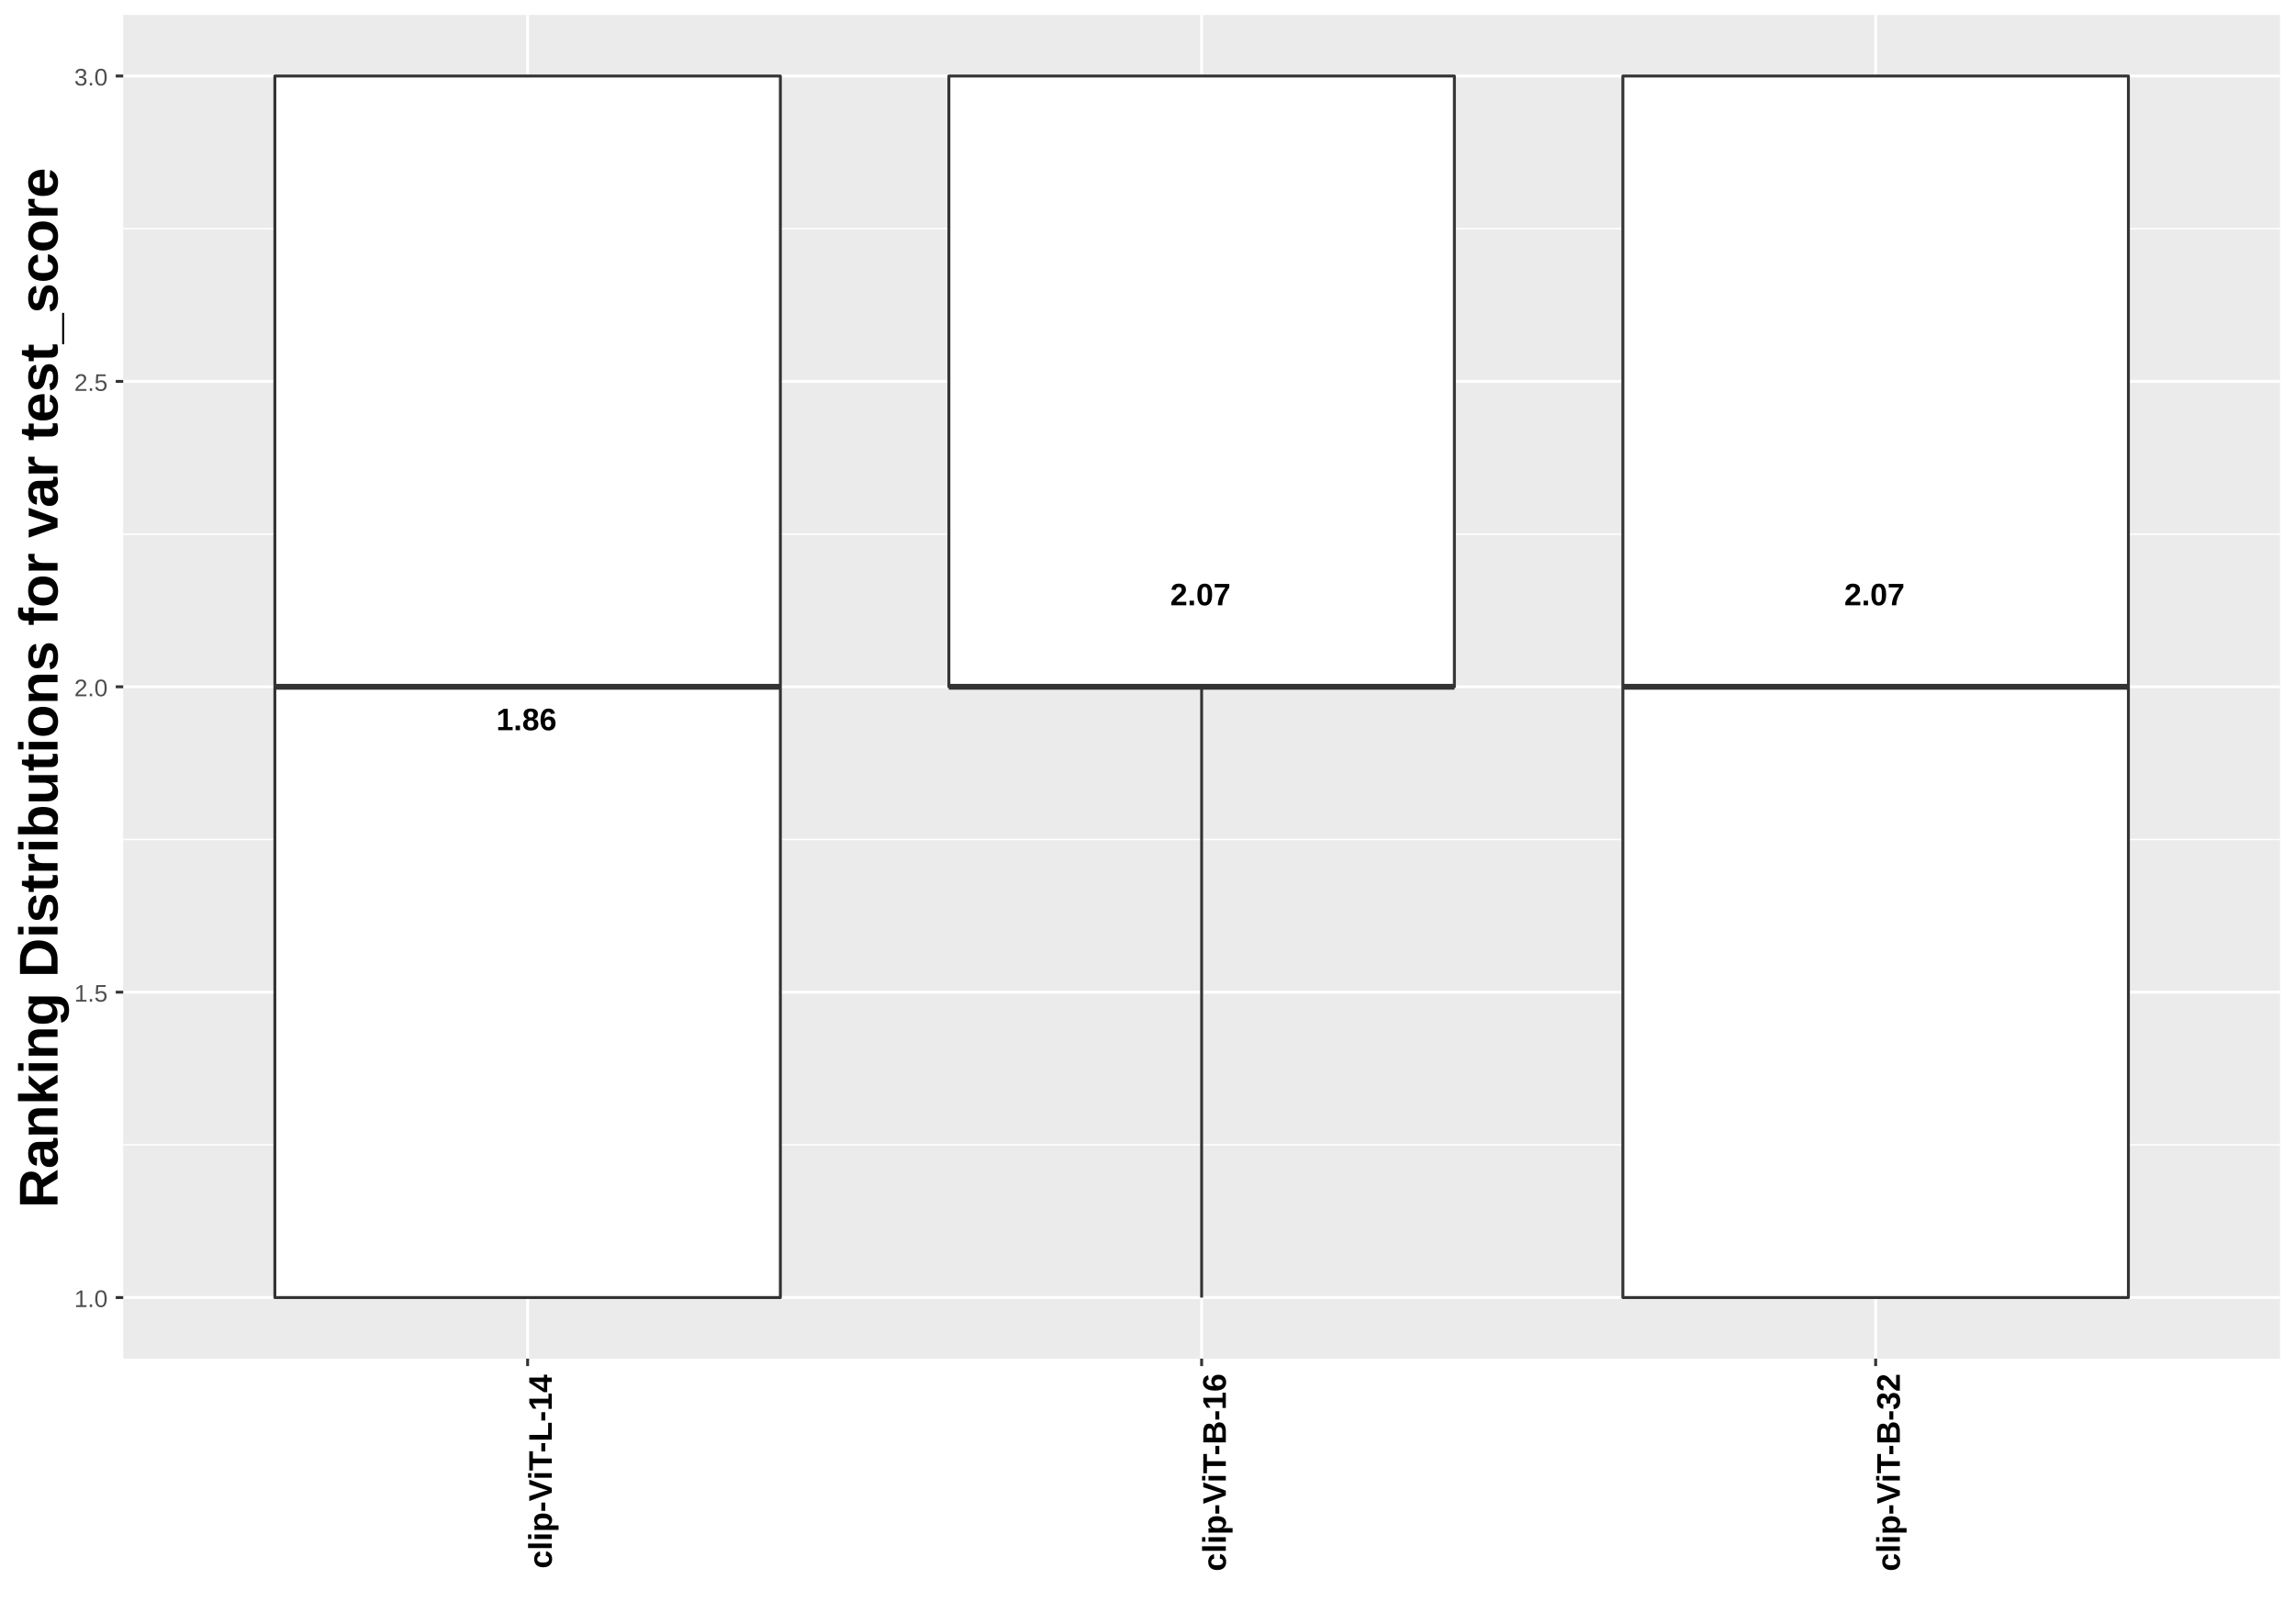 <?xml version="1.0" encoding="UTF-8"?>
<svg xmlns="http://www.w3.org/2000/svg" xmlns:xlink="http://www.w3.org/1999/xlink" width="841pt" height="595pt" viewBox="0 0 841 595" version="1.1">
<defs>
<g>
<symbol overflow="visible" id="glyph0-0">
<path style="stroke:none;" d="M 0.375 0 L 0.375 -7.578 L 3.406 -7.578 L 3.406 0 Z M 0.75 -0.375 L 3.016 -0.375 L 3.016 -7.203 L 0.75 -7.203 Z M 0.75 -0.375 "/>
</symbol>
<symbol overflow="visible" id="glyph0-1">
<path style="stroke:none;" d="M 0.719 0 L 0.719 -1.156 L 2.656 -1.156 L 2.656 -6.5 L 0.781 -5.328 L 0.781 -6.547 L 2.734 -7.828 L 4.219 -7.828 L 4.219 -1.156 L 6.016 -1.156 L 6.016 0 Z M 0.719 0 "/>
</symbol>
<symbol overflow="visible" id="glyph0-2">
<path style="stroke:none;" d="M 0.766 0 L 0.766 -1.688 L 2.375 -1.688 L 2.375 0 Z M 0.766 0 "/>
</symbol>
<symbol overflow="visible" id="glyph0-3">
<path style="stroke:none;" d="M 5.969 -2.203 C 5.969 -1.867 5.91 -1.555 5.797 -1.266 C 5.691 -0.984 5.523 -0.738 5.297 -0.531 C 5.066 -0.332 4.773 -0.176 4.422 -0.062 C 4.078 0.051 3.66 0.109 3.172 0.109 C 2.691 0.109 2.273 0.051 1.922 -0.062 C 1.566 -0.176 1.27 -0.332 1.031 -0.531 C 0.801 -0.738 0.629 -0.984 0.516 -1.266 C 0.41 -1.547 0.359 -1.852 0.359 -2.188 C 0.359 -2.477 0.398 -2.734 0.484 -2.953 C 0.578 -3.172 0.695 -3.359 0.844 -3.516 C 1 -3.68 1.172 -3.812 1.359 -3.906 C 1.555 -4 1.754 -4.062 1.953 -4.094 L 1.953 -4.109 C 1.734 -4.16 1.535 -4.238 1.359 -4.344 C 1.191 -4.457 1.047 -4.594 0.922 -4.75 C 0.797 -4.906 0.703 -5.078 0.641 -5.266 C 0.578 -5.461 0.547 -5.664 0.547 -5.875 C 0.547 -6.188 0.602 -6.469 0.719 -6.719 C 0.832 -6.977 0.992 -7.195 1.203 -7.375 C 1.422 -7.551 1.691 -7.688 2.016 -7.781 C 2.348 -7.883 2.727 -7.938 3.156 -7.938 C 3.602 -7.938 3.992 -7.883 4.328 -7.781 C 4.66 -7.688 4.93 -7.547 5.141 -7.359 C 5.359 -7.18 5.52 -6.961 5.625 -6.703 C 5.727 -6.453 5.781 -6.172 5.781 -5.859 C 5.781 -5.648 5.75 -5.453 5.688 -5.266 C 5.625 -5.078 5.531 -4.906 5.406 -4.75 C 5.281 -4.594 5.129 -4.457 4.953 -4.344 C 4.773 -4.238 4.578 -4.164 4.359 -4.125 L 4.359 -4.109 C 4.586 -4.066 4.801 -3.992 5 -3.891 C 5.195 -3.797 5.367 -3.672 5.516 -3.516 C 5.66 -3.359 5.77 -3.172 5.844 -2.953 C 5.926 -2.734 5.969 -2.484 5.969 -2.203 Z M 4.172 -5.781 C 4.172 -5.938 4.156 -6.078 4.125 -6.203 C 4.094 -6.336 4.035 -6.453 3.953 -6.547 C 3.879 -6.641 3.773 -6.711 3.641 -6.766 C 3.516 -6.816 3.352 -6.844 3.156 -6.844 C 2.957 -6.844 2.789 -6.816 2.656 -6.766 C 2.531 -6.711 2.426 -6.641 2.344 -6.547 C 2.27 -6.453 2.219 -6.336 2.188 -6.203 C 2.156 -6.078 2.141 -5.938 2.141 -5.781 C 2.141 -5.645 2.148 -5.508 2.172 -5.375 C 2.203 -5.238 2.254 -5.117 2.328 -5.016 C 2.398 -4.91 2.504 -4.82 2.641 -4.75 C 2.773 -4.688 2.945 -4.656 3.156 -4.656 C 3.383 -4.656 3.566 -4.688 3.703 -4.75 C 3.836 -4.82 3.938 -4.91 4 -5.016 C 4.07 -5.117 4.117 -5.238 4.141 -5.375 C 4.16 -5.508 4.172 -5.645 4.172 -5.781 Z M 4.359 -2.328 C 4.359 -2.492 4.336 -2.648 4.297 -2.797 C 4.266 -2.941 4.203 -3.07 4.109 -3.188 C 4.023 -3.301 3.898 -3.391 3.734 -3.453 C 3.578 -3.523 3.379 -3.562 3.141 -3.562 C 2.922 -3.562 2.734 -3.523 2.578 -3.453 C 2.43 -3.391 2.312 -3.301 2.219 -3.188 C 2.125 -3.07 2.055 -2.938 2.016 -2.781 C 1.984 -2.633 1.969 -2.477 1.969 -2.312 C 1.969 -2.113 1.984 -1.93 2.016 -1.766 C 2.055 -1.609 2.125 -1.469 2.219 -1.344 C 2.312 -1.227 2.438 -1.141 2.594 -1.078 C 2.75 -1.016 2.945 -0.984 3.188 -0.984 C 3.414 -0.984 3.602 -1.016 3.75 -1.078 C 3.906 -1.148 4.023 -1.242 4.109 -1.359 C 4.203 -1.473 4.266 -1.613 4.297 -1.781 C 4.336 -1.945 4.359 -2.129 4.359 -2.328 Z M 4.359 -2.328 "/>
</symbol>
<symbol overflow="visible" id="glyph0-4">
<path style="stroke:none;" d="M 5.922 -2.562 C 5.922 -2.164 5.863 -1.801 5.75 -1.469 C 5.633 -1.145 5.469 -0.863 5.25 -0.625 C 5.031 -0.395 4.754 -0.211 4.422 -0.078 C 4.098 0.047 3.719 0.109 3.281 0.109 C 2.363 0.109 1.656 -0.211 1.156 -0.859 C 0.664 -1.504 0.422 -2.461 0.422 -3.734 C 0.422 -5.129 0.672 -6.176 1.172 -6.875 C 1.672 -7.582 2.391 -7.938 3.328 -7.938 C 3.629 -7.938 3.906 -7.906 4.156 -7.844 C 4.414 -7.781 4.645 -7.676 4.844 -7.531 C 5.051 -7.383 5.223 -7.195 5.359 -6.969 C 5.504 -6.738 5.617 -6.461 5.703 -6.141 L 4.234 -5.938 C 4.16 -6.207 4.039 -6.398 3.875 -6.516 C 3.707 -6.641 3.508 -6.703 3.281 -6.703 C 2.863 -6.703 2.535 -6.492 2.297 -6.078 C 2.055 -5.66 1.938 -5.023 1.938 -4.172 C 2.102 -4.453 2.332 -4.664 2.625 -4.812 C 2.926 -4.957 3.266 -5.031 3.641 -5.031 C 3.984 -5.031 4.297 -4.973 4.578 -4.859 C 4.859 -4.754 5.098 -4.594 5.297 -4.375 C 5.492 -4.164 5.645 -3.906 5.75 -3.594 C 5.863 -3.289 5.922 -2.945 5.922 -2.562 Z M 4.344 -2.516 C 4.344 -2.723 4.316 -2.91 4.266 -3.078 C 4.223 -3.254 4.148 -3.398 4.047 -3.516 C 3.953 -3.629 3.832 -3.719 3.688 -3.781 C 3.551 -3.852 3.383 -3.891 3.188 -3.891 C 3.051 -3.891 2.914 -3.863 2.781 -3.812 C 2.645 -3.77 2.52 -3.695 2.406 -3.594 C 2.301 -3.5 2.219 -3.375 2.156 -3.219 C 2.094 -3.07 2.062 -2.895 2.062 -2.688 C 2.062 -2.457 2.086 -2.242 2.141 -2.047 C 2.191 -1.859 2.27 -1.691 2.375 -1.547 C 2.477 -1.41 2.598 -1.301 2.734 -1.219 C 2.879 -1.145 3.047 -1.109 3.234 -1.109 C 3.586 -1.109 3.859 -1.234 4.047 -1.484 C 4.242 -1.734 4.344 -2.078 4.344 -2.516 Z M 4.344 -2.516 "/>
</symbol>
<symbol overflow="visible" id="glyph0-5">
<path style="stroke:none;" d="M 0.391 0 L 0.391 -1.078 C 0.566 -1.473 0.781 -1.828 1.031 -2.141 C 1.289 -2.453 1.562 -2.738 1.844 -3 C 2.125 -3.258 2.398 -3.5 2.672 -3.719 C 2.953 -3.945 3.203 -4.164 3.422 -4.375 C 3.641 -4.582 3.816 -4.789 3.953 -5 C 4.098 -5.219 4.172 -5.441 4.172 -5.672 C 4.172 -6.023 4.082 -6.285 3.906 -6.453 C 3.727 -6.617 3.473 -6.703 3.141 -6.703 C 2.805 -6.703 2.551 -6.609 2.375 -6.422 C 2.195 -6.242 2.082 -5.977 2.031 -5.625 L 0.469 -5.703 C 0.5 -6.016 0.57 -6.305 0.688 -6.578 C 0.801 -6.848 0.961 -7.082 1.172 -7.281 C 1.391 -7.488 1.656 -7.648 1.969 -7.766 C 2.289 -7.879 2.676 -7.938 3.125 -7.938 C 3.551 -7.938 3.926 -7.883 4.25 -7.781 C 4.57 -7.688 4.844 -7.547 5.062 -7.359 C 5.289 -7.172 5.461 -6.941 5.578 -6.672 C 5.691 -6.398 5.75 -6.094 5.75 -5.75 C 5.75 -5.375 5.676 -5.035 5.531 -4.734 C 5.383 -4.441 5.195 -4.172 4.969 -3.922 C 4.75 -3.68 4.5 -3.453 4.219 -3.234 C 3.945 -3.016 3.68 -2.801 3.422 -2.594 C 3.16 -2.383 2.922 -2.172 2.703 -1.953 C 2.492 -1.742 2.336 -1.52 2.234 -1.281 L 5.875 -1.281 L 5.875 0 Z M 0.391 0 "/>
</symbol>
<symbol overflow="visible" id="glyph0-6">
<path style="stroke:none;" d="M 5.859 -3.922 C 5.859 -3.172 5.789 -2.535 5.656 -2.016 C 5.52 -1.504 5.328 -1.094 5.078 -0.781 C 4.836 -0.469 4.551 -0.238 4.219 -0.094 C 3.895 0.039 3.535 0.109 3.141 0.109 C 2.742 0.109 2.379 0.039 2.047 -0.094 C 1.723 -0.227 1.441 -0.453 1.203 -0.766 C 0.961 -1.086 0.773 -1.504 0.641 -2.016 C 0.516 -2.523 0.453 -3.16 0.453 -3.922 C 0.453 -4.703 0.516 -5.348 0.641 -5.859 C 0.773 -6.379 0.961 -6.797 1.203 -7.109 C 1.441 -7.422 1.727 -7.633 2.062 -7.75 C 2.406 -7.875 2.781 -7.938 3.188 -7.938 C 3.562 -7.938 3.91 -7.875 4.234 -7.75 C 4.566 -7.633 4.852 -7.422 5.094 -7.109 C 5.332 -6.797 5.52 -6.379 5.656 -5.859 C 5.789 -5.348 5.859 -4.703 5.859 -3.922 Z M 4.297 -3.922 C 4.297 -4.473 4.273 -4.926 4.234 -5.281 C 4.191 -5.645 4.125 -5.93 4.031 -6.141 C 3.945 -6.359 3.832 -6.508 3.688 -6.594 C 3.551 -6.676 3.379 -6.719 3.172 -6.719 C 2.953 -6.719 2.77 -6.672 2.625 -6.578 C 2.477 -6.492 2.359 -6.344 2.266 -6.125 C 2.172 -5.914 2.102 -5.629 2.062 -5.266 C 2.031 -4.91 2.016 -4.461 2.016 -3.922 C 2.016 -3.379 2.035 -2.926 2.078 -2.562 C 2.117 -2.207 2.18 -1.922 2.266 -1.703 C 2.359 -1.492 2.473 -1.344 2.609 -1.25 C 2.754 -1.156 2.938 -1.109 3.156 -1.109 C 3.352 -1.109 3.523 -1.156 3.672 -1.25 C 3.816 -1.344 3.938 -1.492 4.031 -1.703 C 4.125 -1.922 4.191 -2.207 4.234 -2.562 C 4.273 -2.926 4.297 -3.379 4.297 -3.922 Z M 4.297 -3.922 "/>
</symbol>
<symbol overflow="visible" id="glyph0-7">
<path style="stroke:none;" d="M 5.828 -6.594 C 5.473 -6.031 5.141 -5.488 4.828 -4.969 C 4.516 -4.445 4.238 -3.922 4 -3.391 C 3.77 -2.867 3.586 -2.328 3.453 -1.766 C 3.316 -1.211 3.25 -0.625 3.25 0 L 1.625 0 C 1.625 -0.613 1.695 -1.195 1.844 -1.75 C 1.988 -2.312 2.188 -2.859 2.438 -3.391 C 2.695 -3.922 2.992 -4.441 3.328 -4.953 C 3.66 -5.473 4.008 -6.004 4.375 -6.547 L 0.484 -6.547 L 0.484 -7.828 L 5.828 -7.828 Z M 5.828 -6.594 "/>
</symbol>
<symbol overflow="visible" id="glyph1-0">
<path style="stroke:none;" d="M 0.297 0 L 0.297 -5.859 L 2.625 -5.859 L 2.625 0 Z M 0.578 -0.297 L 2.344 -0.297 L 2.344 -5.578 L 0.578 -5.578 Z M 0.578 -0.297 "/>
</symbol>
<symbol overflow="visible" id="glyph1-1">
<path style="stroke:none;" d="M 0.672 0 L 0.672 -0.656 L 2.219 -0.656 L 2.219 -5.312 L 0.844 -4.344 L 0.844 -5.062 L 2.281 -6.047 L 2.984 -6.047 L 2.984 -0.656 L 4.469 -0.656 L 4.469 0 Z M 0.672 0 "/>
</symbol>
<symbol overflow="visible" id="glyph1-2">
<path style="stroke:none;" d="M 0.797 0 L 0.797 -0.938 L 1.641 -0.938 L 1.641 0 Z M 0.797 0 "/>
</symbol>
<symbol overflow="visible" id="glyph1-3">
<path style="stroke:none;" d="M 4.547 -3.031 C 4.547 -2.445 4.488 -1.957 4.375 -1.562 C 4.27 -1.164 4.117 -0.844 3.922 -0.594 C 3.734 -0.352 3.508 -0.18 3.25 -0.078 C 3 0.023 2.727 0.078 2.438 0.078 C 2.145 0.078 1.867 0.023 1.609 -0.078 C 1.359 -0.18 1.141 -0.352 0.953 -0.594 C 0.766 -0.844 0.613 -1.164 0.5 -1.562 C 0.395 -1.957 0.344 -2.445 0.344 -3.031 C 0.344 -3.633 0.395 -4.133 0.5 -4.531 C 0.613 -4.938 0.766 -5.258 0.953 -5.5 C 1.141 -5.738 1.359 -5.906 1.609 -6 C 1.867 -6.094 2.156 -6.141 2.469 -6.141 C 2.75 -6.141 3.016 -6.094 3.266 -6 C 3.523 -5.906 3.75 -5.738 3.938 -5.5 C 4.125 -5.258 4.27 -4.938 4.375 -4.531 C 4.488 -4.133 4.547 -3.633 4.547 -3.031 Z M 3.766 -3.031 C 3.766 -3.508 3.734 -3.906 3.672 -4.219 C 3.617 -4.539 3.535 -4.797 3.422 -4.984 C 3.305 -5.18 3.164 -5.316 3 -5.391 C 2.844 -5.473 2.664 -5.516 2.469 -5.516 C 2.25 -5.516 2.055 -5.473 1.891 -5.391 C 1.723 -5.316 1.582 -5.18 1.469 -4.984 C 1.352 -4.797 1.266 -4.539 1.203 -4.219 C 1.148 -3.906 1.125 -3.508 1.125 -3.031 C 1.125 -2.562 1.148 -2.164 1.203 -1.844 C 1.266 -1.531 1.352 -1.273 1.469 -1.078 C 1.582 -0.891 1.719 -0.754 1.875 -0.672 C 2.039 -0.586 2.227 -0.547 2.438 -0.547 C 2.645 -0.547 2.828 -0.586 2.984 -0.672 C 3.148 -0.754 3.289 -0.891 3.406 -1.078 C 3.52 -1.273 3.609 -1.531 3.672 -1.844 C 3.734 -2.164 3.766 -2.562 3.766 -3.031 Z M 3.766 -3.031 "/>
</symbol>
<symbol overflow="visible" id="glyph1-4">
<path style="stroke:none;" d="M 4.516 -1.969 C 4.516 -1.664 4.469 -1.391 4.375 -1.141 C 4.289 -0.891 4.156 -0.672 3.969 -0.484 C 3.789 -0.305 3.566 -0.164 3.297 -0.062 C 3.035 0.031 2.727 0.078 2.375 0.078 C 2.062 0.078 1.785 0.039 1.547 -0.031 C 1.305 -0.102 1.102 -0.203 0.938 -0.328 C 0.781 -0.461 0.648 -0.613 0.547 -0.781 C 0.453 -0.957 0.391 -1.148 0.359 -1.359 L 1.141 -1.438 C 1.172 -1.32 1.211 -1.211 1.266 -1.109 C 1.328 -1.004 1.406 -0.91 1.5 -0.828 C 1.602 -0.742 1.723 -0.676 1.859 -0.625 C 2.004 -0.57 2.18 -0.547 2.391 -0.547 C 2.586 -0.547 2.77 -0.578 2.938 -0.641 C 3.102 -0.703 3.242 -0.789 3.359 -0.906 C 3.473 -1.031 3.562 -1.176 3.625 -1.344 C 3.688 -1.52 3.719 -1.723 3.719 -1.953 C 3.719 -2.141 3.688 -2.312 3.625 -2.469 C 3.57 -2.625 3.488 -2.758 3.375 -2.875 C 3.258 -2.988 3.117 -3.078 2.953 -3.141 C 2.797 -3.203 2.613 -3.234 2.406 -3.234 C 2.281 -3.234 2.16 -3.219 2.047 -3.188 C 1.941 -3.164 1.844 -3.133 1.75 -3.094 C 1.656 -3.062 1.57 -3.016 1.5 -2.953 C 1.426 -2.898 1.352 -2.848 1.281 -2.797 L 0.531 -2.797 L 0.734 -6.047 L 4.172 -6.047 L 4.172 -5.391 L 1.438 -5.391 L 1.312 -3.469 C 1.457 -3.582 1.629 -3.676 1.828 -3.75 C 2.035 -3.82 2.281 -3.859 2.562 -3.859 C 2.863 -3.859 3.133 -3.812 3.375 -3.719 C 3.613 -3.633 3.816 -3.504 3.984 -3.328 C 4.16 -3.16 4.289 -2.961 4.375 -2.734 C 4.469 -2.504 4.516 -2.25 4.516 -1.969 Z M 4.516 -1.969 "/>
</symbol>
<symbol overflow="visible" id="glyph1-5">
<path style="stroke:none;" d="M 0.438 0 L 0.438 -0.547 C 0.582 -0.879 0.758 -1.172 0.969 -1.422 C 1.188 -1.68 1.41 -1.914 1.641 -2.125 C 1.867 -2.332 2.098 -2.523 2.328 -2.703 C 2.555 -2.879 2.758 -3.055 2.938 -3.234 C 3.125 -3.41 3.273 -3.598 3.391 -3.797 C 3.504 -3.992 3.562 -4.211 3.562 -4.453 C 3.562 -4.629 3.535 -4.781 3.484 -4.906 C 3.43 -5.039 3.352 -5.148 3.25 -5.234 C 3.156 -5.328 3.039 -5.395 2.906 -5.438 C 2.77 -5.477 2.617 -5.5 2.453 -5.5 C 2.297 -5.5 2.148 -5.477 2.016 -5.438 C 1.879 -5.395 1.758 -5.332 1.656 -5.25 C 1.551 -5.164 1.461 -5.055 1.391 -4.922 C 1.328 -4.797 1.285 -4.648 1.266 -4.484 L 0.484 -4.562 C 0.504 -4.781 0.562 -4.984 0.656 -5.172 C 0.75 -5.359 0.879 -5.523 1.047 -5.672 C 1.211 -5.816 1.41 -5.93 1.641 -6.016 C 1.879 -6.098 2.148 -6.141 2.453 -6.141 C 2.754 -6.141 3.02 -6.102 3.25 -6.031 C 3.488 -5.957 3.688 -5.848 3.844 -5.703 C 4.008 -5.566 4.133 -5.395 4.219 -5.188 C 4.312 -4.988 4.359 -4.754 4.359 -4.484 C 4.359 -4.273 4.32 -4.078 4.25 -3.891 C 4.176 -3.711 4.078 -3.539 3.953 -3.375 C 3.828 -3.207 3.688 -3.047 3.531 -2.891 C 3.375 -2.742 3.207 -2.594 3.031 -2.438 C 2.852 -2.289 2.676 -2.145 2.5 -2 C 2.32 -1.863 2.156 -1.723 2 -1.578 C 1.844 -1.43 1.703 -1.281 1.578 -1.125 C 1.453 -0.977 1.359 -0.82 1.297 -0.656 L 4.453 -0.656 L 4.453 0 Z M 0.438 0 "/>
</symbol>
<symbol overflow="visible" id="glyph1-6">
<path style="stroke:none;" d="M 4.5 -1.672 C 4.5 -1.391 4.453 -1.141 4.359 -0.922 C 4.273 -0.703 4.145 -0.52 3.969 -0.375 C 3.801 -0.227 3.586 -0.113 3.328 -0.031 C 3.078 0.039 2.785 0.078 2.453 0.078 C 2.078 0.078 1.758 0.035 1.5 -0.047 C 1.25 -0.141 1.039 -0.266 0.875 -0.422 C 0.707 -0.578 0.582 -0.75 0.5 -0.938 C 0.414 -1.133 0.359 -1.344 0.328 -1.562 L 1.141 -1.625 C 1.16 -1.469 1.203 -1.32 1.266 -1.188 C 1.328 -1.062 1.41 -0.945 1.516 -0.844 C 1.617 -0.75 1.75 -0.676 1.906 -0.625 C 2.062 -0.57 2.242 -0.547 2.453 -0.547 C 2.836 -0.547 3.141 -0.641 3.359 -0.828 C 3.586 -1.023 3.703 -1.316 3.703 -1.703 C 3.703 -1.922 3.648 -2.098 3.547 -2.234 C 3.453 -2.367 3.332 -2.473 3.188 -2.547 C 3.039 -2.629 2.879 -2.68 2.703 -2.703 C 2.523 -2.734 2.363 -2.75 2.219 -2.75 L 1.781 -2.75 L 1.781 -3.422 L 2.203 -3.422 C 2.348 -3.422 2.5 -3.43 2.656 -3.453 C 2.82 -3.484 2.969 -3.535 3.094 -3.609 C 3.227 -3.691 3.336 -3.801 3.422 -3.938 C 3.504 -4.07 3.547 -4.242 3.547 -4.453 C 3.547 -4.773 3.445 -5.031 3.25 -5.219 C 3.062 -5.406 2.781 -5.5 2.406 -5.5 C 2.07 -5.5 1.797 -5.41 1.578 -5.234 C 1.367 -5.066 1.25 -4.82 1.219 -4.5 L 0.438 -4.562 C 0.469 -4.832 0.539 -5.066 0.656 -5.266 C 0.77 -5.461 0.914 -5.625 1.094 -5.75 C 1.27 -5.883 1.469 -5.984 1.688 -6.047 C 1.914 -6.109 2.16 -6.141 2.422 -6.141 C 2.754 -6.141 3.039 -6.098 3.281 -6.016 C 3.531 -5.93 3.734 -5.816 3.891 -5.672 C 4.047 -5.523 4.16 -5.352 4.234 -5.156 C 4.305 -4.969 4.344 -4.766 4.344 -4.547 C 4.344 -4.367 4.316 -4.203 4.266 -4.047 C 4.211 -3.891 4.133 -3.75 4.031 -3.625 C 3.938 -3.5 3.805 -3.391 3.641 -3.297 C 3.484 -3.211 3.297 -3.148 3.078 -3.109 L 3.078 -3.094 C 3.316 -3.062 3.523 -3.004 3.703 -2.922 C 3.891 -2.836 4.039 -2.734 4.156 -2.609 C 4.27 -2.484 4.352 -2.336 4.406 -2.172 C 4.469 -2.016 4.5 -1.848 4.5 -1.672 Z M 4.5 -1.672 "/>
</symbol>
<symbol overflow="visible" id="glyph2-0">
<path style="stroke:none;" d="M 0 -0.406 L -8 -0.406 L -8 -3.594 L 0 -3.594 Z M -0.406 -0.797 L -0.406 -3.188 L -7.594 -3.188 L -7.594 -0.797 Z M -0.406 -0.797 "/>
</symbol>
<symbol overflow="visible" id="glyph2-1">
<path style="stroke:none;" d="M 0.125 -3.484 C 0.125 -2.973 0.047 -2.531 -0.109 -2.156 C -0.273 -1.781 -0.5 -1.469 -0.781 -1.219 C -1.062 -0.969 -1.398 -0.781 -1.797 -0.656 C -2.203 -0.531 -2.648 -0.469 -3.141 -0.469 C -3.66 -0.469 -4.125 -0.535 -4.531 -0.672 C -4.945 -0.805 -5.297 -1.004 -5.578 -1.266 C -5.867 -1.523 -6.086 -1.844 -6.234 -2.219 C -6.379 -2.594 -6.453 -3.02 -6.453 -3.5 C -6.453 -3.914 -6.395 -4.281 -6.281 -4.594 C -6.176 -4.914 -6.031 -5.191 -5.844 -5.422 C -5.656 -5.648 -5.43 -5.832 -5.172 -5.969 C -4.91 -6.113 -4.633 -6.219 -4.344 -6.281 L -4.266 -4.625 C -4.586 -4.57 -4.844 -4.453 -5.031 -4.266 C -5.227 -4.078 -5.328 -3.812 -5.328 -3.469 C -5.328 -3.031 -5.145 -2.707 -4.781 -2.5 C -4.414 -2.301 -3.891 -2.203 -3.203 -2.203 C -1.742 -2.203 -1.016 -2.633 -1.016 -3.5 C -1.016 -3.812 -1.109 -4.07 -1.297 -4.281 C -1.492 -4.488 -1.789 -4.617 -2.188 -4.672 L -2.109 -6.328 C -1.816 -6.285 -1.535 -6.191 -1.266 -6.047 C -1.004 -5.91 -0.77 -5.723 -0.562 -5.484 C -0.352 -5.254 -0.188 -4.969 -0.062 -4.625 C 0.062 -4.289 0.125 -3.91 0.125 -3.484 Z M 0.125 -3.484 "/>
</symbol>
<symbol overflow="visible" id="glyph2-2">
<path style="stroke:none;" d="M 0 -0.844 L -8.703 -0.844 L -8.703 -2.484 L 0 -2.484 Z M 0 -0.844 "/>
</symbol>
<symbol overflow="visible" id="glyph2-3">
<path style="stroke:none;" d="M -7.484 -0.844 L -8.703 -0.844 L -8.703 -2.484 L -7.484 -2.484 Z M 0 -0.844 L -6.344 -0.844 L -6.344 -2.484 L 0 -2.484 Z M 0 -0.844 "/>
</symbol>
<symbol overflow="visible" id="glyph2-4">
<path style="stroke:none;" d="M -3.203 -6.844 C -2.723 -6.844 -2.281 -6.789 -1.875 -6.688 C -1.469 -6.594 -1.113 -6.445 -0.812 -6.25 C -0.52 -6.051 -0.289 -5.797 -0.125 -5.484 C 0.039 -5.18 0.125 -4.82 0.125 -4.406 C 0.125 -4.219 0.102 -4.031 0.062 -3.844 C 0.02 -3.656 -0.039 -3.477 -0.125 -3.312 C -0.219 -3.145 -0.332 -2.988 -0.469 -2.844 C -0.613 -2.707 -0.797 -2.586 -1.016 -2.484 L -1.016 -2.453 C -0.992 -2.453 -0.941 -2.453 -0.859 -2.453 C -0.785 -2.461 -0.695 -2.469 -0.594 -2.469 C -0.488 -2.477 -0.379 -2.484 -0.266 -2.484 C -0.148 -2.484 -0.039 -2.484 0.062 -2.484 L 2.484 -2.484 L 2.484 -0.844 L -4.875 -0.844 C -5.207 -0.844 -5.5 -0.836 -5.75 -0.828 C -6 -0.816 -6.195 -0.805 -6.344 -0.797 L -6.344 -2.391 C -6.312 -2.398 -6.254 -2.41 -6.172 -2.422 C -6.098 -2.43 -6.008 -2.438 -5.906 -2.438 C -5.812 -2.445 -5.707 -2.453 -5.594 -2.453 C -5.488 -2.461 -5.395 -2.469 -5.312 -2.469 L -5.312 -2.484 C -5.727 -2.68 -6.023 -2.953 -6.203 -3.297 C -6.379 -3.648 -6.469 -4.055 -6.469 -4.516 C -6.469 -4.91 -6.383 -5.254 -6.219 -5.547 C -6.062 -5.848 -5.836 -6.094 -5.547 -6.281 C -5.254 -6.469 -4.91 -6.609 -4.516 -6.703 C -4.117 -6.797 -3.68 -6.844 -3.203 -6.844 Z M -3.203 -5.125 C -3.922 -5.125 -4.453 -5.016 -4.797 -4.797 C -5.148 -4.578 -5.328 -4.25 -5.328 -3.812 C -5.328 -3.645 -5.289 -3.477 -5.219 -3.312 C -5.156 -3.156 -5.039 -3.016 -4.875 -2.891 C -4.707 -2.766 -4.484 -2.66 -4.203 -2.578 C -3.93 -2.504 -3.582 -2.469 -3.156 -2.469 C -2.738 -2.469 -2.391 -2.504 -2.109 -2.578 C -1.836 -2.66 -1.617 -2.766 -1.453 -2.891 C -1.297 -3.016 -1.18 -3.156 -1.109 -3.312 C -1.047 -3.477 -1.016 -3.641 -1.016 -3.797 C -1.016 -4.016 -1.055 -4.203 -1.141 -4.359 C -1.223 -4.523 -1.352 -4.664 -1.531 -4.781 C -1.707 -4.895 -1.93 -4.977 -2.203 -5.031 C -2.484 -5.094 -2.816 -5.125 -3.203 -5.125 Z M -3.203 -5.125 "/>
</symbol>
<symbol overflow="visible" id="glyph2-5">
<path style="stroke:none;" d="M -2.391 -0.469 L -3.828 -0.469 L -3.828 -3.516 L -2.391 -3.516 Z M -2.391 -0.469 "/>
</symbol>
<symbol overflow="visible" id="glyph2-6">
<path style="stroke:none;" d="M 0 -4.891 L 0 -3.141 L -8.25 -0.078 L -8.25 -1.891 L -2.953 -3.594 C -2.773 -3.645 -2.594 -3.695 -2.406 -3.75 C -2.227 -3.801 -2.062 -3.848 -1.906 -3.891 C -1.727 -3.93 -1.555 -3.973 -1.391 -4.016 C -1.555 -4.055 -1.727 -4.098 -1.906 -4.141 C -2.051 -4.18 -2.211 -4.227 -2.391 -4.281 C -2.578 -4.332 -2.766 -4.383 -2.953 -4.438 L -8.25 -6.141 L -8.25 -7.922 Z M 0 -4.891 "/>
</symbol>
<symbol overflow="visible" id="glyph2-7">
<path style="stroke:none;" d="M -6.922 -4.531 L 0 -4.531 L 0 -2.797 L -6.922 -2.797 L -6.922 -0.141 L -8.25 -0.141 L -8.25 -7.203 L -6.922 -7.203 Z M -6.922 -4.531 "/>
</symbol>
<symbol overflow="visible" id="glyph2-8">
<path style="stroke:none;" d="M 0 -0.797 L -8.25 -0.797 L -8.25 -2.531 L -1.344 -2.531 L -1.344 -6.969 L 0 -6.969 Z M 0 -0.797 "/>
</symbol>
<symbol overflow="visible" id="glyph2-9">
<path style="stroke:none;" d="M 0 -0.75 L -1.219 -0.75 L -1.219 -2.797 L -6.859 -2.797 L -5.625 -0.828 L -6.922 -0.828 L -8.25 -2.891 L -8.25 -4.453 L -1.219 -4.453 L -1.219 -6.344 L 0 -6.344 Z M 0 -0.75 "/>
</symbol>
<symbol overflow="visible" id="glyph2-10">
<path style="stroke:none;" d="M -1.688 -5.516 L 0 -5.516 L 0 -3.938 L -1.688 -3.938 L -1.688 -0.188 L -2.922 -0.188 L -8.25 -3.672 L -8.25 -5.516 L -2.906 -5.516 L -2.906 -6.609 L -1.688 -6.609 Z M -5.609 -3.938 C -5.672 -3.938 -5.754 -3.938 -5.859 -3.938 C -5.973 -3.938 -6.086 -3.941 -6.203 -3.953 C -6.316 -3.961 -6.426 -3.969 -6.531 -3.969 C -6.633 -3.977 -6.711 -3.984 -6.766 -3.984 C -6.723 -3.973 -6.66 -3.941 -6.578 -3.891 C -6.504 -3.848 -6.422 -3.801 -6.328 -3.75 C -6.234 -3.695 -6.141 -3.641 -6.047 -3.578 C -5.961 -3.523 -5.883 -3.477 -5.812 -3.438 L -2.906 -1.531 L -2.906 -3.938 Z M -5.609 -3.938 "/>
</symbol>
<symbol overflow="visible" id="glyph2-11">
<path style="stroke:none;" d="M -2.359 -8.125 C -1.941 -8.125 -1.582 -8.039 -1.281 -7.875 C -0.977 -7.707 -0.734 -7.477 -0.547 -7.188 C -0.359 -6.895 -0.219 -6.551 -0.125 -6.156 C -0.039 -5.77 0 -5.363 0 -4.938 L 0 -0.797 L -8.25 -0.797 L -8.25 -4.578 C -8.25 -5.066 -8.207 -5.5 -8.125 -5.875 C -8.039 -6.258 -7.91 -6.582 -7.734 -6.844 C -7.566 -7.113 -7.352 -7.312 -7.094 -7.438 C -6.832 -7.57 -6.531 -7.641 -6.188 -7.641 C -5.719 -7.641 -5.32 -7.508 -5 -7.25 C -4.676 -7 -4.457 -6.609 -4.344 -6.078 C -4.258 -6.742 -4.047 -7.25 -3.703 -7.594 C -3.367 -7.945 -2.922 -8.125 -2.359 -8.125 Z M -5.953 -5.906 C -6.316 -5.906 -6.578 -5.785 -6.734 -5.547 C -6.891 -5.316 -6.969 -4.969 -6.969 -4.5 L -6.969 -2.531 L -4.922 -2.531 L -4.922 -4.516 C -4.922 -5.004 -5.004 -5.359 -5.172 -5.578 C -5.348 -5.797 -5.609 -5.906 -5.953 -5.906 Z M -2.484 -6.391 C -2.703 -6.391 -2.883 -6.344 -3.031 -6.25 C -3.188 -6.164 -3.305 -6.047 -3.391 -5.891 C -3.484 -5.742 -3.551 -5.57 -3.594 -5.375 C -3.633 -5.176 -3.656 -4.957 -3.656 -4.719 L -3.656 -2.531 L -1.281 -2.531 L -1.281 -4.781 C -1.281 -5.008 -1.297 -5.223 -1.328 -5.422 C -1.367 -5.617 -1.438 -5.785 -1.531 -5.922 C -1.625 -6.066 -1.75 -6.18 -1.906 -6.266 C -2.062 -6.348 -2.254 -6.391 -2.484 -6.391 Z M -2.484 -6.391 "/>
</symbol>
<symbol overflow="visible" id="glyph2-12">
<path style="stroke:none;" d="M -2.703 -6.234 C -2.285 -6.234 -1.906 -6.176 -1.562 -6.062 C -1.219 -5.945 -0.922 -5.77 -0.672 -5.531 C -0.422 -5.301 -0.223 -5.016 -0.078 -4.672 C 0.055 -4.328 0.125 -3.926 0.125 -3.469 C 0.125 -2.488 -0.211 -1.738 -0.891 -1.219 C -1.578 -0.695 -2.594 -0.438 -3.938 -0.438 C -5.406 -0.438 -6.508 -0.703 -7.25 -1.234 C -8 -1.766 -8.375 -2.52 -8.375 -3.5 C -8.375 -3.832 -8.336 -4.133 -8.266 -4.406 C -8.203 -4.676 -8.094 -4.914 -7.938 -5.125 C -7.789 -5.332 -7.598 -5.508 -7.359 -5.656 C -7.117 -5.812 -6.828 -5.93 -6.484 -6.016 L -6.266 -4.469 C -6.555 -4.383 -6.766 -4.254 -6.891 -4.078 C -7.016 -3.91 -7.078 -3.707 -7.078 -3.469 C -7.078 -3.031 -6.852 -2.68 -6.406 -2.422 C -5.969 -2.172 -5.301 -2.047 -4.406 -2.047 C -4.695 -2.223 -4.922 -2.469 -5.078 -2.781 C -5.234 -3.094 -5.312 -3.445 -5.312 -3.844 C -5.312 -4.207 -5.25 -4.535 -5.125 -4.828 C -5.008 -5.129 -4.836 -5.383 -4.609 -5.594 C -4.391 -5.801 -4.117 -5.957 -3.797 -6.062 C -3.473 -6.176 -3.109 -6.234 -2.703 -6.234 Z M -2.656 -4.594 C -2.875 -4.594 -3.07 -4.566 -3.25 -4.516 C -3.426 -4.461 -3.578 -4.383 -3.703 -4.281 C -3.828 -4.176 -3.926 -4.047 -4 -3.891 C -4.07 -3.742 -4.109 -3.57 -4.109 -3.375 C -4.109 -3.227 -4.082 -3.082 -4.031 -2.938 C -3.988 -2.789 -3.914 -2.66 -3.812 -2.547 C -3.707 -2.43 -3.57 -2.336 -3.406 -2.266 C -3.25 -2.203 -3.055 -2.172 -2.828 -2.172 C -2.598 -2.172 -2.379 -2.195 -2.172 -2.25 C -1.973 -2.312 -1.797 -2.395 -1.641 -2.5 C -1.492 -2.613 -1.379 -2.742 -1.297 -2.891 C -1.211 -3.047 -1.172 -3.219 -1.172 -3.406 C -1.172 -3.781 -1.301 -4.07 -1.562 -4.281 C -1.82 -4.488 -2.188 -4.594 -2.656 -4.594 Z M -2.656 -4.594 "/>
</symbol>
<symbol overflow="visible" id="glyph2-13">
<path style="stroke:none;" d="M -2.297 -6.234 C -1.922 -6.234 -1.582 -6.172 -1.281 -6.047 C -0.977 -5.93 -0.723 -5.75 -0.516 -5.5 C -0.305 -5.258 -0.145 -4.953 -0.031 -4.578 C 0.082 -4.211 0.141 -3.789 0.141 -3.312 C 0.141 -2.77 0.07 -2.312 -0.062 -1.938 C -0.207 -1.57 -0.391 -1.27 -0.609 -1.031 C -0.836 -0.801 -1.094 -0.625 -1.375 -0.5 C -1.664 -0.383 -1.957 -0.312 -2.25 -0.281 L -2.391 -1.953 C -2.211 -1.973 -2.051 -2.016 -1.906 -2.078 C -1.758 -2.148 -1.633 -2.238 -1.531 -2.344 C -1.426 -2.457 -1.344 -2.594 -1.281 -2.75 C -1.227 -2.906 -1.203 -3.094 -1.203 -3.312 C -1.203 -3.695 -1.297 -4 -1.484 -4.219 C -1.68 -4.438 -1.984 -4.547 -2.391 -4.547 C -2.641 -4.547 -2.836 -4.492 -2.984 -4.391 C -3.129 -4.297 -3.242 -4.164 -3.328 -4 C -3.41 -3.844 -3.461 -3.672 -3.484 -3.484 C -3.516 -3.305 -3.531 -3.133 -3.531 -2.969 L -3.531 -2.391 L -4.859 -2.391 L -4.859 -2.938 C -4.859 -3.102 -4.875 -3.27 -4.906 -3.438 C -4.938 -3.602 -4.992 -3.754 -5.078 -3.891 C -5.16 -4.035 -5.273 -4.148 -5.422 -4.234 C -5.566 -4.316 -5.754 -4.359 -5.984 -4.359 C -6.316 -4.359 -6.578 -4.266 -6.766 -4.078 C -6.961 -3.891 -7.062 -3.613 -7.062 -3.25 C -7.062 -2.906 -6.969 -2.629 -6.781 -2.422 C -6.594 -2.211 -6.328 -2.094 -5.984 -2.062 L -6.109 -0.422 C -6.492 -0.461 -6.828 -0.566 -7.109 -0.734 C -7.398 -0.898 -7.641 -1.109 -7.828 -1.359 C -8.016 -1.609 -8.148 -1.895 -8.234 -2.219 C -8.328 -2.551 -8.375 -2.906 -8.375 -3.281 C -8.375 -3.758 -8.316 -4.172 -8.203 -4.516 C -8.086 -4.867 -7.93 -5.156 -7.734 -5.375 C -7.535 -5.602 -7.301 -5.77 -7.031 -5.875 C -6.77 -5.977 -6.488 -6.031 -6.188 -6.031 C -5.938 -6.031 -5.707 -5.992 -5.5 -5.922 C -5.289 -5.848 -5.102 -5.738 -4.938 -5.594 C -4.77 -5.457 -4.629 -5.273 -4.516 -5.047 C -4.398 -4.828 -4.312 -4.566 -4.25 -4.266 L -4.219 -4.266 C -4.188 -4.609 -4.113 -4.906 -4 -5.156 C -3.883 -5.406 -3.738 -5.609 -3.562 -5.766 C -3.395 -5.922 -3.203 -6.035 -2.984 -6.109 C -2.766 -6.191 -2.535 -6.234 -2.297 -6.234 Z M -2.297 -6.234 "/>
</symbol>
<symbol overflow="visible" id="glyph2-14">
<path style="stroke:none;" d="M 0 -0.422 L -1.141 -0.422 C -1.555 -0.609 -1.926 -0.832 -2.25 -1.094 C -2.582 -1.363 -2.883 -1.645 -3.156 -1.938 C -3.438 -2.238 -3.691 -2.535 -3.922 -2.828 C -4.16 -3.117 -4.391 -3.379 -4.609 -3.609 C -4.836 -3.848 -5.062 -4.035 -5.281 -4.172 C -5.5 -4.316 -5.734 -4.391 -5.984 -4.391 C -6.359 -4.391 -6.629 -4.297 -6.797 -4.109 C -6.973 -3.93 -7.062 -3.664 -7.062 -3.312 C -7.062 -2.957 -6.969 -2.688 -6.781 -2.5 C -6.594 -2.32 -6.312 -2.203 -5.938 -2.141 L -6.031 -0.484 C -6.352 -0.523 -6.656 -0.602 -6.938 -0.719 C -7.219 -0.844 -7.469 -1.016 -7.688 -1.234 C -7.906 -1.461 -8.07 -1.742 -8.188 -2.078 C -8.312 -2.422 -8.375 -2.828 -8.375 -3.297 C -8.375 -3.742 -8.32 -4.141 -8.219 -4.484 C -8.113 -4.828 -7.961 -5.113 -7.766 -5.344 C -7.566 -5.582 -7.32 -5.758 -7.031 -5.875 C -6.75 -6 -6.426 -6.062 -6.062 -6.062 C -5.676 -6.062 -5.328 -5.984 -5.016 -5.828 C -4.703 -5.68 -4.41 -5.488 -4.141 -5.25 C -3.879 -5.008 -3.633 -4.742 -3.406 -4.453 C -3.176 -4.16 -2.953 -3.879 -2.734 -3.609 C -2.516 -3.336 -2.289 -3.086 -2.062 -2.859 C -1.844 -2.641 -1.609 -2.473 -1.359 -2.359 L -1.359 -6.188 L 0 -6.188 Z M 0 -0.422 "/>
</symbol>
<symbol overflow="visible" id="glyph3-0">
<path style="stroke:none;" d="M 0 -0.672 L -13.328 -0.672 L -13.328 -5.984 L 0 -5.984 Z M -0.672 -1.328 L -0.672 -5.312 L -12.672 -5.312 L -12.672 -1.328 Z M -0.672 -1.328 "/>
</symbol>
<symbol overflow="visible" id="glyph3-1">
<path style="stroke:none;" d="M 0 -10.797 L -5.219 -7.594 L -5.219 -4.219 L 0 -4.219 L 0 -1.344 L -13.766 -1.344 L -13.766 -8.219 C -13.766 -9.07 -13.664 -9.816 -13.469 -10.453 C -13.281 -11.098 -13.008 -11.633 -12.656 -12.062 C -12.301 -12.5 -11.867 -12.82 -11.359 -13.031 C -10.859 -13.238 -10.289 -13.344 -9.656 -13.344 C -9.145 -13.344 -8.676 -13.266 -8.25 -13.109 C -7.82 -12.961 -7.441 -12.754 -7.109 -12.484 C -6.773 -12.211 -6.492 -11.891 -6.266 -11.516 C -6.047 -11.148 -5.883 -10.75 -5.781 -10.312 L 0 -14.031 Z M -9.547 -10.453 C -10.211 -10.453 -10.707 -10.227 -11.031 -9.781 C -11.363 -9.344 -11.531 -8.719 -11.531 -7.906 L -11.531 -4.219 L -7.469 -4.219 L -7.469 -7.984 C -7.469 -8.422 -7.516 -8.789 -7.609 -9.094 C -7.711 -9.406 -7.859 -9.66 -8.047 -9.859 C -8.234 -10.055 -8.453 -10.203 -8.703 -10.297 C -8.953 -10.398 -9.234 -10.453 -9.547 -10.453 Z M -9.547 -10.453 "/>
</symbol>
<symbol overflow="visible" id="glyph3-2">
<path style="stroke:none;" d="M 0.203 -3.844 C 0.203 -3.332 0.133 -2.875 0 -2.469 C -0.145 -2.07 -0.352 -1.734 -0.625 -1.453 C -0.895 -1.172 -1.227 -0.957 -1.625 -0.812 C -2.031 -0.664 -2.484 -0.594 -2.984 -0.594 C -3.609 -0.594 -4.133 -0.695 -4.562 -0.906 C -4.988 -1.125 -5.332 -1.422 -5.594 -1.797 C -5.863 -2.18 -6.055 -2.625 -6.172 -3.125 C -6.297 -3.633 -6.363 -4.176 -6.375 -4.75 L -6.406 -7.031 L -6.938 -7.031 C -7.32 -7.031 -7.645 -6.992 -7.906 -6.922 C -8.164 -6.859 -8.375 -6.758 -8.531 -6.625 C -8.695 -6.5 -8.812 -6.336 -8.875 -6.141 C -8.945 -5.953 -8.984 -5.734 -8.984 -5.484 C -8.984 -5.254 -8.957 -5.051 -8.906 -4.875 C -8.863 -4.695 -8.785 -4.539 -8.672 -4.406 C -8.555 -4.281 -8.406 -4.176 -8.219 -4.094 C -8.031 -4.008 -7.785 -3.953 -7.484 -3.922 L -7.625 -1.062 C -8.094 -1.145 -8.516 -1.289 -8.891 -1.5 C -9.273 -1.707 -9.602 -1.992 -9.875 -2.359 C -10.156 -2.723 -10.375 -3.172 -10.531 -3.703 C -10.688 -4.242 -10.766 -4.879 -10.766 -5.609 C -10.766 -6.266 -10.68 -6.848 -10.516 -7.359 C -10.359 -7.879 -10.117 -8.316 -9.797 -8.672 C -9.473 -9.023 -9.078 -9.297 -8.609 -9.484 C -8.141 -9.68 -7.594 -9.781 -6.969 -9.781 L -3.125 -9.781 C -2.875 -9.781 -2.648 -9.789 -2.453 -9.812 C -2.266 -9.832 -2.102 -9.875 -1.969 -9.938 C -1.832 -10 -1.727 -10.086 -1.656 -10.203 C -1.594 -10.316 -1.562 -10.461 -1.562 -10.641 C -1.562 -10.848 -1.582 -11.051 -1.625 -11.25 L -0.141 -11.25 C -0.098 -11.082 -0.062 -10.93 -0.031 -10.797 C 0 -10.672 0.023 -10.539 0.047 -10.406 C 0.066 -10.281 0.082 -10.145 0.094 -10 C 0.113 -9.852 0.125 -9.688 0.125 -9.5 C 0.125 -8.801 -0.047 -8.285 -0.391 -7.953 C -0.734 -7.629 -1.234 -7.438 -1.891 -7.375 L -1.891 -7.312 C -1.234 -6.945 -0.719 -6.477 -0.344 -5.906 C 0.02 -5.344 0.203 -4.656 0.203 -3.844 Z M -4.891 -7.031 L -4.875 -5.625 C -4.863 -5.332 -4.836 -5.051 -4.797 -4.781 C -4.766 -4.52 -4.691 -4.289 -4.578 -4.094 C -4.461 -3.895 -4.297 -3.738 -4.078 -3.625 C -3.867 -3.508 -3.578 -3.453 -3.203 -3.453 C -2.703 -3.453 -2.328 -3.566 -2.078 -3.797 C -1.836 -4.023 -1.719 -4.332 -1.719 -4.719 C -1.719 -5.07 -1.789 -5.391 -1.938 -5.672 C -2.094 -5.961 -2.289 -6.207 -2.531 -6.406 C -2.781 -6.602 -3.062 -6.754 -3.375 -6.859 C -3.695 -6.973 -4.023 -7.031 -4.359 -7.031 Z M -4.891 -7.031 "/>
</symbol>
<symbol overflow="visible" id="glyph3-3">
<path style="stroke:none;" d="M 0 -8.25 L -5.922 -8.25 C -6.336 -8.25 -6.711 -8.211 -7.047 -8.141 C -7.391 -8.078 -7.68 -7.969 -7.922 -7.812 C -8.172 -7.664 -8.363 -7.473 -8.5 -7.234 C -8.645 -6.992 -8.719 -6.703 -8.719 -6.359 C -8.719 -6.023 -8.641 -5.723 -8.484 -5.453 C -8.336 -5.18 -8.129 -4.945 -7.859 -4.75 C -7.598 -4.562 -7.281 -4.41 -6.906 -4.297 C -6.531 -4.191 -6.117 -4.141 -5.672 -4.141 L 0 -4.141 L 0 -1.391 L -8.203 -1.391 C -8.43 -1.391 -8.664 -1.391 -8.906 -1.391 C -9.145 -1.391 -9.375 -1.383 -9.594 -1.375 C -9.812 -1.363 -10.004 -1.352 -10.172 -1.344 C -10.348 -1.344 -10.477 -1.332 -10.562 -1.312 L -10.562 -3.938 C -10.488 -3.945 -10.363 -3.957 -10.188 -3.969 C -10.02 -3.988 -9.832 -4.004 -9.625 -4.016 C -9.414 -4.023 -9.207 -4.035 -9 -4.047 C -8.789 -4.055 -8.613 -4.062 -8.469 -4.062 L -8.469 -4.109 C -9.27 -4.473 -9.852 -4.938 -10.219 -5.5 C -10.582 -6.062 -10.766 -6.727 -10.766 -7.5 C -10.766 -8.133 -10.66 -8.672 -10.453 -9.109 C -10.242 -9.555 -9.957 -9.914 -9.594 -10.188 C -9.227 -10.469 -8.797 -10.672 -8.297 -10.797 C -7.805 -10.922 -7.273 -10.984 -6.703 -10.984 L 0 -10.984 Z M 0 -8.25 "/>
</symbol>
<symbol overflow="visible" id="glyph3-4">
<path style="stroke:none;" d="M 0 -8.141 L -4.781 -5.328 L -3.969 -4.141 L 0 -4.141 L 0 -1.391 L -14.5 -1.391 L -14.5 -4.141 L -6.188 -4.141 L -10.562 -7.906 L -10.562 -10.859 L -6.453 -7.156 L 0 -11.141 Z M 0 -8.141 "/>
</symbol>
<symbol overflow="visible" id="glyph3-5">
<path style="stroke:none;" d="M -12.469 -1.391 L -14.5 -1.391 L -14.5 -4.141 L -12.469 -4.141 Z M 0 -1.391 L -10.562 -1.391 L -10.562 -4.141 L 0 -4.141 Z M 0 -1.391 "/>
</symbol>
<symbol overflow="visible" id="glyph3-6">
<path style="stroke:none;" d="M 4.234 -5.828 C 4.234 -5.129 4.16 -4.516 4.016 -3.984 C 3.879 -3.453 3.688 -3 3.438 -2.625 C 3.188 -2.25 2.883 -1.945 2.531 -1.719 C 2.188 -1.5 1.805 -1.348 1.391 -1.266 L 1.078 -4 C 1.492 -4.102 1.82 -4.316 2.062 -4.641 C 2.312 -4.961 2.438 -5.383 2.438 -5.906 C 2.438 -6.227 2.391 -6.523 2.297 -6.797 C 2.203 -7.066 2.047 -7.297 1.828 -7.484 C 1.609 -7.68 1.32 -7.832 0.969 -7.938 C 0.613 -8.039 0.172 -8.094 -0.359 -8.094 C -0.547 -8.094 -0.734 -8.094 -0.922 -8.094 C -1.109 -8.094 -1.281 -8.098 -1.438 -8.109 C -1.613 -8.109 -1.789 -8.109 -1.969 -8.109 L -1.969 -8.094 C -1.281 -7.781 -0.781 -7.332 -0.469 -6.75 C -0.164 -6.176 -0.016 -5.492 -0.016 -4.703 C -0.016 -4.023 -0.145 -3.441 -0.406 -2.953 C -0.676 -2.473 -1.047 -2.07 -1.516 -1.75 C -1.992 -1.438 -2.555 -1.203 -3.203 -1.047 C -3.859 -0.898 -4.582 -0.828 -5.375 -0.828 C -6.188 -0.828 -6.922 -0.906 -7.578 -1.062 C -8.242 -1.227 -8.812 -1.477 -9.281 -1.812 C -9.758 -2.145 -10.125 -2.566 -10.375 -3.078 C -10.633 -3.586 -10.766 -4.195 -10.766 -4.906 C -10.766 -5.602 -10.613 -6.227 -10.312 -6.781 C -10.02 -7.344 -9.539 -7.781 -8.875 -8.094 L -8.875 -8.141 C -9.008 -8.141 -9.164 -8.145 -9.344 -8.156 C -9.52 -8.164 -9.691 -8.176 -9.859 -8.188 C -10.023 -8.207 -10.172 -8.223 -10.297 -8.234 C -10.43 -8.254 -10.52 -8.27 -10.562 -8.281 L -10.562 -10.875 C -10.332 -10.863 -10.004 -10.852 -9.578 -10.844 C -9.16 -10.832 -8.676 -10.828 -8.125 -10.828 L -0.328 -10.828 C 0.441 -10.828 1.113 -10.711 1.688 -10.484 C 2.258 -10.266 2.734 -9.941 3.109 -9.516 C 3.484 -9.086 3.766 -8.562 3.953 -7.938 C 4.141 -7.32 4.234 -6.617 4.234 -5.828 Z M -5.438 -8.109 C -6.094 -8.109 -6.641 -8.039 -7.078 -7.906 C -7.523 -7.781 -7.883 -7.613 -8.156 -7.406 C -8.426 -7.195 -8.613 -6.957 -8.719 -6.688 C -8.832 -6.426 -8.891 -6.156 -8.891 -5.875 C -8.891 -5.531 -8.82 -5.223 -8.688 -4.953 C -8.551 -4.68 -8.336 -4.445 -8.047 -4.25 C -7.766 -4.062 -7.398 -3.922 -6.953 -3.828 C -6.516 -3.734 -5.988 -3.688 -5.375 -3.688 C -4.227 -3.688 -3.363 -3.867 -2.781 -4.234 C -2.207 -4.598 -1.922 -5.141 -1.922 -5.859 C -1.922 -6.129 -1.973 -6.398 -2.078 -6.672 C -2.191 -6.941 -2.383 -7.18 -2.656 -7.391 C -2.926 -7.609 -3.285 -7.781 -3.734 -7.906 C -4.18 -8.039 -4.75 -8.109 -5.438 -8.109 Z M -5.438 -8.109 "/>
</symbol>
<symbol overflow="visible" id="glyph3-7">
<path style="stroke:none;" d=""/>
</symbol>
<symbol overflow="visible" id="glyph3-8">
<path style="stroke:none;" d="M -6.984 -13.609 C -5.836 -13.609 -4.828 -13.43 -3.953 -13.078 C -3.086 -12.734 -2.363 -12.258 -1.781 -11.656 C -1.195 -11.062 -0.754 -10.359 -0.453 -9.547 C -0.148 -8.734 0 -7.852 0 -6.906 L 0 -1.344 L -13.766 -1.344 L -13.766 -6.312 C -13.766 -7.383 -13.629 -8.363 -13.359 -9.25 C -13.086 -10.145 -12.676 -10.914 -12.125 -11.562 C -11.57 -12.207 -10.867 -12.707 -10.016 -13.062 C -9.16 -13.426 -8.148 -13.609 -6.984 -13.609 Z M -6.984 -10.703 C -7.785 -10.703 -8.473 -10.594 -9.047 -10.375 C -9.617 -10.156 -10.086 -9.848 -10.453 -9.453 C -10.816 -9.066 -11.086 -8.602 -11.266 -8.062 C -11.441 -7.52 -11.531 -6.922 -11.531 -6.266 L -11.531 -4.219 L -2.234 -4.219 L -2.234 -6.656 C -2.234 -7.238 -2.332 -7.773 -2.531 -8.266 C -2.727 -8.754 -3.023 -9.18 -3.422 -9.547 C -3.828 -9.91 -4.328 -10.191 -4.922 -10.391 C -5.516 -10.598 -6.203 -10.703 -6.984 -10.703 Z M -6.984 -10.703 "/>
</symbol>
<symbol overflow="visible" id="glyph3-9">
<path style="stroke:none;" d="M -3.094 -10.297 C -2.582 -10.297 -2.125 -10.191 -1.719 -9.984 C -1.312 -9.773 -0.969 -9.469 -0.688 -9.062 C -0.406 -8.656 -0.188 -8.16 -0.031 -7.578 C 0.125 -6.992 0.203 -6.328 0.203 -5.578 C 0.203 -4.91 0.148 -4.305 0.047 -3.766 C -0.047 -3.223 -0.203 -2.75 -0.422 -2.344 C -0.648 -1.938 -0.941 -1.594 -1.297 -1.312 C -1.66 -1.039 -2.109 -0.836 -2.641 -0.703 L -3 -3.109 C -2.707 -3.191 -2.469 -3.301 -2.281 -3.438 C -2.102 -3.57 -1.961 -3.738 -1.859 -3.938 C -1.766 -4.145 -1.703 -4.383 -1.672 -4.656 C -1.641 -4.926 -1.625 -5.234 -1.625 -5.578 C -1.625 -5.891 -1.641 -6.18 -1.672 -6.453 C -1.711 -6.723 -1.773 -6.957 -1.859 -7.156 C -1.953 -7.352 -2.078 -7.504 -2.234 -7.609 C -2.391 -7.723 -2.586 -7.781 -2.828 -7.781 C -3.109 -7.781 -3.328 -7.703 -3.484 -7.547 C -3.641 -7.391 -3.77 -7.172 -3.875 -6.891 C -3.977 -6.609 -4.066 -6.281 -4.141 -5.906 C -4.211 -5.539 -4.297 -5.145 -4.391 -4.719 C -4.492 -4.27 -4.613 -3.832 -4.75 -3.406 C -4.883 -2.977 -5.066 -2.594 -5.297 -2.25 C -5.535 -1.914 -5.832 -1.645 -6.188 -1.438 C -6.551 -1.227 -7.008 -1.125 -7.562 -1.125 C -8.07 -1.125 -8.52 -1.219 -8.906 -1.406 C -9.301 -1.602 -9.633 -1.891 -9.906 -2.266 C -10.188 -2.648 -10.398 -3.117 -10.547 -3.672 C -10.691 -4.234 -10.766 -4.875 -10.766 -5.594 C -10.766 -6.164 -10.711 -6.695 -10.609 -7.188 C -10.504 -7.688 -10.332 -8.129 -10.094 -8.516 C -9.863 -8.91 -9.57 -9.238 -9.219 -9.5 C -8.863 -9.77 -8.43 -9.957 -7.922 -10.062 L -7.672 -7.625 C -7.922 -7.582 -8.129 -7.5 -8.297 -7.375 C -8.461 -7.258 -8.594 -7.113 -8.688 -6.938 C -8.789 -6.77 -8.859 -6.57 -8.891 -6.344 C -8.93 -6.113 -8.953 -5.863 -8.953 -5.594 C -8.953 -4.945 -8.867 -4.457 -8.703 -4.125 C -8.535 -3.801 -8.254 -3.641 -7.859 -3.641 C -7.617 -3.641 -7.426 -3.707 -7.281 -3.844 C -7.145 -3.977 -7.023 -4.164 -6.922 -4.406 C -6.828 -4.656 -6.742 -4.945 -6.672 -5.281 C -6.609 -5.613 -6.531 -5.977 -6.438 -6.375 C -6.332 -6.863 -6.207 -7.344 -6.062 -7.812 C -5.926 -8.289 -5.734 -8.711 -5.484 -9.078 C -5.242 -9.441 -4.93 -9.734 -4.547 -9.953 C -4.16 -10.18 -3.676 -10.297 -3.094 -10.297 Z M -3.094 -10.297 "/>
</symbol>
<symbol overflow="visible" id="glyph3-10">
<path style="stroke:none;" d="M 0.172 -4.109 C 0.172 -3.297 -0.047 -2.672 -0.484 -2.234 C -0.922 -1.797 -1.586 -1.578 -2.484 -1.578 L -8.719 -1.578 L -8.719 -0.25 L -10.562 -0.25 L -10.562 -1.719 L -13.047 -2.578 L -13.047 -4.297 L -10.562 -4.297 L -10.562 -6.297 L -8.719 -6.297 L -8.719 -4.297 L -3.219 -4.297 C -2.707 -4.297 -2.328 -4.395 -2.078 -4.594 C -1.836 -4.789 -1.719 -5.094 -1.719 -5.5 C -1.719 -5.664 -1.727 -5.816 -1.75 -5.953 C -1.781 -6.086 -1.816 -6.242 -1.859 -6.422 L -0.156 -6.422 C -0.039 -6.078 0.039 -5.719 0.094 -5.344 C 0.145 -4.969 0.172 -4.555 0.172 -4.109 Z M 0.172 -4.109 "/>
</symbol>
<symbol overflow="visible" id="glyph3-11">
<path style="stroke:none;" d="M 0 -1.391 L -8.094 -1.391 C -8.312 -1.391 -8.547 -1.391 -8.797 -1.391 C -9.055 -1.391 -9.301 -1.383 -9.531 -1.375 C -9.77 -1.363 -9.977 -1.352 -10.156 -1.344 C -10.344 -1.344 -10.477 -1.332 -10.562 -1.312 L -10.562 -3.938 C -10.488 -3.945 -10.352 -3.957 -10.156 -3.969 C -9.969 -3.988 -9.758 -4.004 -9.531 -4.016 C -9.301 -4.023 -9.07 -4.035 -8.844 -4.047 C -8.625 -4.055 -8.445 -4.062 -8.312 -4.062 L -8.312 -4.109 C -8.695 -4.242 -9.039 -4.379 -9.344 -4.516 C -9.645 -4.648 -9.898 -4.812 -10.109 -5 C -10.328 -5.188 -10.488 -5.41 -10.594 -5.672 C -10.707 -5.93 -10.766 -6.25 -10.766 -6.625 C -10.766 -6.789 -10.75 -6.953 -10.719 -7.109 C -10.695 -7.273 -10.664 -7.398 -10.625 -7.484 L -8.328 -7.484 C -8.367 -7.305 -8.406 -7.129 -8.438 -6.953 C -8.469 -6.773 -8.484 -6.562 -8.484 -6.312 C -8.484 -5.625 -8.203 -5.086 -7.641 -4.703 C -7.086 -4.328 -6.27 -4.141 -5.188 -4.141 L 0 -4.141 Z M 0 -1.391 "/>
</symbol>
<symbol overflow="visible" id="glyph3-12">
<path style="stroke:none;" d="M -5.328 -11.391 C -4.523 -11.391 -3.785 -11.312 -3.109 -11.156 C -2.43 -11 -1.848 -10.754 -1.359 -10.422 C -0.867 -10.086 -0.484 -9.664 -0.203 -9.156 C 0.066 -8.645 0.203 -8.039 0.203 -7.344 C 0.203 -7.031 0.164 -6.719 0.094 -6.406 C 0.031 -6.094 -0.07 -5.797 -0.219 -5.516 C -0.375 -5.234 -0.57 -4.973 -0.812 -4.734 C -1.051 -4.504 -1.348 -4.305 -1.703 -4.141 L -1.703 -4.125 C -1.566 -4.125 -1.41 -4.117 -1.234 -4.109 C -1.055 -4.098 -0.883 -4.082 -0.719 -4.062 C -0.551 -4.051 -0.398 -4.035 -0.266 -4.016 C -0.141 -4.004 -0.051 -3.992 0 -3.984 L 0 -1.312 C -0.227 -1.332 -0.551 -1.348 -0.969 -1.359 C -1.395 -1.379 -1.875 -1.391 -2.406 -1.391 L -14.5 -1.391 L -14.5 -4.141 L -10.453 -4.141 C -10.242 -4.141 -10.039 -4.133 -9.844 -4.125 C -9.645 -4.125 -9.457 -4.125 -9.281 -4.125 C -9.094 -4.113 -8.91 -4.109 -8.734 -4.109 L -8.734 -4.141 C -9.461 -4.473 -9.984 -4.926 -10.297 -5.5 C -10.609 -6.082 -10.766 -6.754 -10.766 -7.516 C -10.766 -8.191 -10.629 -8.773 -10.359 -9.266 C -10.086 -9.754 -9.707 -10.156 -9.219 -10.469 C -8.738 -10.789 -8.164 -11.023 -7.5 -11.172 C -6.832 -11.316 -6.109 -11.391 -5.328 -11.391 Z M -5.328 -8.531 C -6.523 -8.531 -7.41 -8.352 -7.984 -8 C -8.566 -7.656 -8.859 -7.113 -8.859 -6.375 C -8.859 -6.094 -8.801 -5.816 -8.688 -5.547 C -8.582 -5.273 -8.391 -5.031 -8.109 -4.812 C -7.836 -4.602 -7.469 -4.43 -7 -4.297 C -6.531 -4.172 -5.941 -4.109 -5.234 -4.109 C -4.547 -4.109 -3.973 -4.172 -3.516 -4.297 C -3.055 -4.43 -2.691 -4.602 -2.422 -4.812 C -2.148 -5.02 -1.957 -5.258 -1.844 -5.531 C -1.738 -5.801 -1.688 -6.078 -1.688 -6.359 C -1.688 -7.055 -1.973 -7.594 -2.547 -7.969 C -3.117 -8.344 -4.047 -8.531 -5.328 -8.531 Z M -5.328 -8.531 "/>
</symbol>
<symbol overflow="visible" id="glyph3-13">
<path style="stroke:none;" d="M -10.562 -3.984 L -4.641 -3.984 C -4.234 -3.984 -3.859 -4.016 -3.516 -4.078 C -3.172 -4.148 -2.875 -4.258 -2.625 -4.406 C -2.383 -4.551 -2.195 -4.742 -2.062 -4.984 C -1.926 -5.223 -1.859 -5.516 -1.859 -5.859 C -1.859 -6.191 -1.93 -6.492 -2.078 -6.766 C -2.223 -7.035 -2.43 -7.266 -2.703 -7.453 C -2.973 -7.648 -3.297 -7.801 -3.672 -7.906 C -4.047 -8.02 -4.457 -8.078 -4.906 -8.078 L -10.562 -8.078 L -10.562 -10.828 L -2.359 -10.828 C -2.141 -10.828 -1.906 -10.828 -1.656 -10.828 C -1.414 -10.828 -1.188 -10.832 -0.969 -10.844 C -0.75 -10.852 -0.551 -10.863 -0.375 -10.875 C -0.207 -10.883 -0.082 -10.895 0 -10.906 L 0 -8.281 C -0.082 -8.27 -0.207 -8.254 -0.375 -8.234 C -0.551 -8.223 -0.742 -8.211 -0.953 -8.203 C -1.16 -8.191 -1.367 -8.18 -1.578 -8.172 C -1.785 -8.172 -1.957 -8.172 -2.094 -8.172 L -2.094 -8.109 C -1.301 -7.742 -0.719 -7.281 -0.344 -6.719 C 0.02 -6.156 0.203 -5.488 0.203 -4.719 C 0.203 -4.082 0.098 -3.539 -0.109 -3.094 C -0.328 -2.656 -0.613 -2.297 -0.969 -2.016 C -1.332 -1.742 -1.758 -1.547 -2.25 -1.422 C -2.75 -1.297 -3.285 -1.234 -3.859 -1.234 L -10.562 -1.234 Z M -10.562 -3.984 "/>
</symbol>
<symbol overflow="visible" id="glyph3-14">
<path style="stroke:none;" d="M -5.297 -11.438 C -4.484 -11.438 -3.742 -11.32 -3.078 -11.094 C -2.41 -10.875 -1.832 -10.539 -1.344 -10.094 C -0.852 -9.645 -0.473 -9.082 -0.203 -8.406 C 0.066 -7.738 0.203 -6.957 0.203 -6.062 C 0.203 -5.207 0.066 -4.445 -0.203 -3.781 C -0.473 -3.125 -0.848 -2.57 -1.328 -2.125 C -1.805 -1.688 -2.383 -1.352 -3.062 -1.125 C -3.738 -0.895 -4.484 -0.781 -5.297 -0.781 C -6.078 -0.781 -6.801 -0.891 -7.469 -1.109 C -8.145 -1.328 -8.723 -1.656 -9.203 -2.094 C -9.691 -2.539 -10.07 -3.098 -10.344 -3.766 C -10.625 -4.441 -10.766 -5.227 -10.766 -6.125 C -10.766 -7.07 -10.625 -7.879 -10.344 -8.547 C -10.07 -9.223 -9.691 -9.773 -9.203 -10.203 C -8.723 -10.629 -8.148 -10.941 -7.484 -11.141 C -6.816 -11.336 -6.086 -11.438 -5.297 -11.438 Z M -5.297 -8.562 C -6.547 -8.562 -7.453 -8.352 -8.016 -7.938 C -8.586 -7.531 -8.875 -6.938 -8.875 -6.156 C -8.875 -5.352 -8.586 -4.734 -8.016 -4.297 C -7.441 -3.867 -6.535 -3.656 -5.297 -3.656 C -4.66 -3.656 -4.113 -3.711 -3.656 -3.828 C -3.207 -3.941 -2.832 -4.102 -2.531 -4.312 C -2.238 -4.52 -2.023 -4.77 -1.891 -5.062 C -1.754 -5.363 -1.688 -5.688 -1.688 -6.031 C -1.688 -6.438 -1.754 -6.797 -1.891 -7.109 C -2.023 -7.43 -2.238 -7.695 -2.531 -7.906 C -2.832 -8.125 -3.207 -8.285 -3.656 -8.391 C -4.113 -8.504 -4.66 -8.562 -5.297 -8.562 Z M -5.297 -8.562 "/>
</symbol>
<symbol overflow="visible" id="glyph3-15">
<path style="stroke:none;" d="M -8.719 -4.625 L 0 -4.625 L 0 -1.891 L -8.719 -1.891 L -8.719 -0.344 L -10.562 -0.344 L -10.562 -1.891 L -11.672 -1.891 C -12.078 -1.891 -12.445 -1.938 -12.781 -2.031 C -13.125 -2.125 -13.422 -2.285 -13.672 -2.516 C -13.93 -2.754 -14.133 -3.07 -14.281 -3.469 C -14.426 -3.875 -14.5 -4.375 -14.5 -4.969 C -14.5 -5.281 -14.477 -5.586 -14.438 -5.891 C -14.406 -6.191 -14.375 -6.461 -14.344 -6.703 L -12.562 -6.703 C -12.594 -6.586 -12.613 -6.453 -12.625 -6.297 C -12.645 -6.148 -12.656 -6.02 -12.656 -5.906 C -12.656 -5.645 -12.629 -5.43 -12.578 -5.266 C -12.523 -5.098 -12.445 -4.969 -12.344 -4.875 C -12.238 -4.781 -12.102 -4.711 -11.938 -4.672 C -11.781 -4.641 -11.598 -4.625 -11.391 -4.625 L -10.562 -4.625 L -10.562 -6.703 L -8.719 -6.703 Z M -8.719 -4.625 "/>
</symbol>
<symbol overflow="visible" id="glyph3-16">
<path style="stroke:none;" d="M -2.219 -5.516 L -10.562 -8.172 L -10.562 -11.031 L 0 -7.141 L 0 -3.859 L -10.562 -0.078 L -10.562 -2.984 Z M -2.219 -5.516 "/>
</symbol>
<symbol overflow="visible" id="glyph3-17">
<path style="stroke:none;" d="M 0.203 -5.719 C 0.203 -4.957 0.086 -4.27 -0.141 -3.656 C -0.367 -3.051 -0.711 -2.535 -1.172 -2.109 C -1.629 -1.68 -2.203 -1.352 -2.891 -1.125 C -3.586 -0.895 -4.398 -0.781 -5.328 -0.781 C -6.336 -0.781 -7.188 -0.914 -7.875 -1.188 C -8.57 -1.457 -9.133 -1.82 -9.562 -2.281 C -9.988 -2.738 -10.297 -3.266 -10.484 -3.859 C -10.672 -4.461 -10.766 -5.098 -10.766 -5.766 C -10.766 -6.598 -10.617 -7.305 -10.328 -7.891 C -10.035 -8.484 -9.629 -8.969 -9.109 -9.344 C -8.586 -9.719 -7.961 -9.992 -7.234 -10.172 C -6.516 -10.348 -5.711 -10.438 -4.828 -10.438 L -4.75 -10.438 L -4.75 -3.656 C -4.312 -3.656 -3.898 -3.691 -3.516 -3.766 C -3.141 -3.848 -2.812 -3.977 -2.531 -4.156 C -2.258 -4.332 -2.039 -4.562 -1.875 -4.844 C -1.719 -5.125 -1.641 -5.461 -1.641 -5.859 C -1.641 -6.336 -1.738 -6.727 -1.938 -7.031 C -2.145 -7.344 -2.469 -7.566 -2.906 -7.703 L -2.672 -10.281 C -2.379 -10.164 -2.062 -10 -1.719 -9.781 C -1.383 -9.57 -1.07 -9.289 -0.781 -8.938 C -0.5 -8.594 -0.266 -8.156 -0.078 -7.625 C 0.109 -7.102 0.203 -6.469 0.203 -5.719 Z M -9.031 -5.719 C -9.031 -5.438 -8.984 -5.176 -8.891 -4.938 C -8.797 -4.695 -8.645 -4.484 -8.438 -4.297 C -8.238 -4.117 -7.973 -3.973 -7.641 -3.859 C -7.316 -3.754 -6.926 -3.695 -6.469 -3.688 L -6.469 -7.781 C -7.32 -7.727 -7.961 -7.52 -8.391 -7.156 C -8.816 -6.801 -9.031 -6.32 -9.031 -5.719 Z M -9.031 -5.719 "/>
</symbol>
<symbol overflow="visible" id="glyph3-18">
<path style="stroke:none;" d="M 2.438 0.203 L 1.688 0.203 L 1.688 -11.297 L 2.438 -11.297 Z M 2.438 0.203 "/>
</symbol>
<symbol overflow="visible" id="glyph3-19">
<path style="stroke:none;" d="M 0.203 -5.797 C 0.203 -4.961 0.07 -4.227 -0.188 -3.594 C -0.457 -2.969 -0.828 -2.445 -1.297 -2.031 C -1.773 -1.613 -2.348 -1.301 -3.016 -1.094 C -3.68 -0.883 -4.414 -0.781 -5.219 -0.781 C -6.102 -0.781 -6.891 -0.895 -7.578 -1.125 C -8.266 -1.352 -8.844 -1.68 -9.312 -2.109 C -9.781 -2.535 -10.141 -3.062 -10.391 -3.688 C -10.641 -4.32 -10.766 -5.039 -10.766 -5.844 C -10.766 -6.52 -10.672 -7.125 -10.484 -7.656 C -10.305 -8.188 -10.055 -8.645 -9.734 -9.031 C -9.422 -9.414 -9.051 -9.727 -8.625 -9.969 C -8.195 -10.207 -7.734 -10.367 -7.234 -10.453 L -7.094 -7.703 C -7.633 -7.617 -8.066 -7.422 -8.391 -7.109 C -8.711 -6.797 -8.875 -6.352 -8.875 -5.781 C -8.875 -5.039 -8.57 -4.5 -7.969 -4.156 C -7.363 -3.82 -6.484 -3.656 -5.328 -3.656 C -2.898 -3.656 -1.688 -4.379 -1.688 -5.828 C -1.688 -6.348 -1.848 -6.781 -2.172 -7.125 C -2.504 -7.477 -2.992 -7.695 -3.641 -7.781 L -3.516 -10.531 C -3.023 -10.469 -2.555 -10.32 -2.109 -10.094 C -1.672 -9.863 -1.281 -9.551 -0.938 -9.156 C -0.594 -8.758 -0.316 -8.281 -0.109 -7.719 C 0.098 -7.164 0.203 -6.523 0.203 -5.797 Z M 0.203 -5.797 "/>
</symbol>
</g>
<clipPath id="clip1">
  <path d="M 45.152 5.48 L 835.523 5.48 L 835.523 497.852 L 45.152 497.852 Z M 45.152 5.48 "/>
</clipPath>
<clipPath id="clip2">
  <path d="M 45.152 419 L 835.523 419 L 835.523 420 L 45.152 420 Z M 45.152 419 "/>
</clipPath>
<clipPath id="clip3">
  <path d="M 45.152 307 L 835.523 307 L 835.523 308 L 45.152 308 Z M 45.152 307 "/>
</clipPath>
<clipPath id="clip4">
  <path d="M 45.152 195 L 835.523 195 L 835.523 196 L 45.152 196 Z M 45.152 195 "/>
</clipPath>
<clipPath id="clip5">
  <path d="M 45.152 83 L 835.523 83 L 835.523 85 L 45.152 85 Z M 45.152 83 "/>
</clipPath>
<clipPath id="clip6">
  <path d="M 45.152 474 L 835.523 474 L 835.523 477 L 45.152 477 Z M 45.152 474 "/>
</clipPath>
<clipPath id="clip7">
  <path d="M 45.152 363 L 835.523 363 L 835.523 365 L 45.152 365 Z M 45.152 363 "/>
</clipPath>
<clipPath id="clip8">
  <path d="M 45.152 251 L 835.523 251 L 835.523 253 L 45.152 253 Z M 45.152 251 "/>
</clipPath>
<clipPath id="clip9">
  <path d="M 45.152 139 L 835.523 139 L 835.523 141 L 45.152 141 Z M 45.152 139 "/>
</clipPath>
<clipPath id="clip10">
  <path d="M 45.152 27 L 835.523 27 L 835.523 29 L 45.152 29 Z M 45.152 27 "/>
</clipPath>
<clipPath id="clip11">
  <path d="M 192 5.48 L 194 5.48 L 194 497.852 L 192 497.852 Z M 192 5.48 "/>
</clipPath>
<clipPath id="clip12">
  <path d="M 439 5.48 L 441 5.48 L 441 497.852 L 439 497.852 Z M 439 5.48 "/>
</clipPath>
<clipPath id="clip13">
  <path d="M 686 5.48 L 688 5.48 L 688 497.852 L 686 497.852 Z M 686 5.48 "/>
</clipPath>
</defs>
<g id="surface794">
<rect x="0" y="0" width="841" height="595" style="fill:rgb(100%,100%,100%);fill-opacity:1;stroke:none;"/>
<rect x="0" y="0" width="841" height="595" style="fill:rgb(100%,100%,100%);fill-opacity:1;stroke:none;"/>
<path style="fill:none;stroke-width:1.067;stroke-linecap:round;stroke-linejoin:round;stroke:rgb(100%,100%,100%);stroke-opacity:1;stroke-miterlimit:10;" d="M 0 595 L 841 595 L 841 0 L 0 0 Z M 0 595 "/>
<g clip-path="url(#clip1)" clip-rule="nonzero">
<path style=" stroke:none;fill-rule:nonzero;fill:rgb(92.157%,92.157%,92.157%);fill-opacity:1;" d="M 45.152 497.848 L 835.523 497.848 L 835.523 5.477 L 45.152 5.477 Z M 45.152 497.848 "/>
</g>
<g clip-path="url(#clip2)" clip-rule="nonzero">
<path style="fill:none;stroke-width:0.533;stroke-linecap:butt;stroke-linejoin:round;stroke:rgb(100%,100%,100%);stroke-opacity:1;stroke-miterlimit:10;" d="M 45.152 419.52 L 835.52 419.52 "/>
</g>
<g clip-path="url(#clip3)" clip-rule="nonzero">
<path style="fill:none;stroke-width:0.533;stroke-linecap:butt;stroke-linejoin:round;stroke:rgb(100%,100%,100%);stroke-opacity:1;stroke-miterlimit:10;" d="M 45.152 307.617 L 835.52 307.617 "/>
</g>
<g clip-path="url(#clip4)" clip-rule="nonzero">
<path style="fill:none;stroke-width:0.533;stroke-linecap:butt;stroke-linejoin:round;stroke:rgb(100%,100%,100%);stroke-opacity:1;stroke-miterlimit:10;" d="M 45.152 195.715 L 835.52 195.715 "/>
</g>
<g clip-path="url(#clip5)" clip-rule="nonzero">
<path style="fill:none;stroke-width:0.533;stroke-linecap:butt;stroke-linejoin:round;stroke:rgb(100%,100%,100%);stroke-opacity:1;stroke-miterlimit:10;" d="M 45.152 83.812 L 835.52 83.812 "/>
</g>
<g clip-path="url(#clip6)" clip-rule="nonzero">
<path style="fill:none;stroke-width:1.067;stroke-linecap:butt;stroke-linejoin:round;stroke:rgb(100%,100%,100%);stroke-opacity:1;stroke-miterlimit:10;" d="M 45.152 475.469 L 835.52 475.469 "/>
</g>
<g clip-path="url(#clip7)" clip-rule="nonzero">
<path style="fill:none;stroke-width:1.067;stroke-linecap:butt;stroke-linejoin:round;stroke:rgb(100%,100%,100%);stroke-opacity:1;stroke-miterlimit:10;" d="M 45.152 363.566 L 835.52 363.566 "/>
</g>
<g clip-path="url(#clip8)" clip-rule="nonzero">
<path style="fill:none;stroke-width:1.067;stroke-linecap:butt;stroke-linejoin:round;stroke:rgb(100%,100%,100%);stroke-opacity:1;stroke-miterlimit:10;" d="M 45.152 251.664 L 835.52 251.664 "/>
</g>
<g clip-path="url(#clip9)" clip-rule="nonzero">
<path style="fill:none;stroke-width:1.067;stroke-linecap:butt;stroke-linejoin:round;stroke:rgb(100%,100%,100%);stroke-opacity:1;stroke-miterlimit:10;" d="M 45.152 139.762 L 835.52 139.762 "/>
</g>
<g clip-path="url(#clip10)" clip-rule="nonzero">
<path style="fill:none;stroke-width:1.067;stroke-linecap:butt;stroke-linejoin:round;stroke:rgb(100%,100%,100%);stroke-opacity:1;stroke-miterlimit:10;" d="M 45.152 27.859 L 835.52 27.859 "/>
</g>
<g clip-path="url(#clip11)" clip-rule="nonzero">
<path style="fill:none;stroke-width:1.067;stroke-linecap:butt;stroke-linejoin:round;stroke:rgb(100%,100%,100%);stroke-opacity:1;stroke-miterlimit:10;" d="M 193.344 497.848 L 193.344 5.48 "/>
</g>
<g clip-path="url(#clip12)" clip-rule="nonzero">
<path style="fill:none;stroke-width:1.067;stroke-linecap:butt;stroke-linejoin:round;stroke:rgb(100%,100%,100%);stroke-opacity:1;stroke-miterlimit:10;" d="M 440.336 497.848 L 440.336 5.48 "/>
</g>
<g clip-path="url(#clip13)" clip-rule="nonzero">
<path style="fill:none;stroke-width:1.067;stroke-linecap:butt;stroke-linejoin:round;stroke:rgb(100%,100%,100%);stroke-opacity:1;stroke-miterlimit:10;" d="M 687.328 497.848 L 687.328 5.48 "/>
</g>
<path style="fill:none;stroke-width:1.067;stroke-linecap:butt;stroke-linejoin:round;stroke:rgb(20%,20%,20%);stroke-opacity:1;stroke-miterlimit:10;" d="M 193.344 27.859 L 193.344 27.859 "/>
<path style="fill:none;stroke-width:1.067;stroke-linecap:butt;stroke-linejoin:round;stroke:rgb(20%,20%,20%);stroke-opacity:1;stroke-miterlimit:10;" d="M 193.344 475.469 L 193.344 475.469 "/>
<path style="fill-rule:nonzero;fill:rgb(100%,100%,100%);fill-opacity:1;stroke-width:1.067;stroke-linecap:round;stroke-linejoin:round;stroke:rgb(20%,20%,20%);stroke-opacity:1;stroke-miterlimit:10;" d="M 100.723 27.859 L 100.723 475.469 L 285.965 475.469 L 285.965 27.859 Z M 100.723 27.859 "/>
<path style="fill:none;stroke-width:2.134;stroke-linecap:butt;stroke-linejoin:round;stroke:rgb(20%,20%,20%);stroke-opacity:1;stroke-miterlimit:10;" d="M 100.723 251.664 L 285.965 251.664 "/>
<path style="fill:none;stroke-width:1.067;stroke-linecap:butt;stroke-linejoin:round;stroke:rgb(20%,20%,20%);stroke-opacity:1;stroke-miterlimit:10;" d="M 440.336 27.859 L 440.336 27.859 "/>
<path style="fill:none;stroke-width:1.067;stroke-linecap:butt;stroke-linejoin:round;stroke:rgb(20%,20%,20%);stroke-opacity:1;stroke-miterlimit:10;" d="M 440.336 251.664 L 440.336 475.469 "/>
<path style="fill-rule:nonzero;fill:rgb(100%,100%,100%);fill-opacity:1;stroke-width:1.067;stroke-linecap:round;stroke-linejoin:round;stroke:rgb(20%,20%,20%);stroke-opacity:1;stroke-miterlimit:10;" d="M 347.715 27.859 L 347.715 251.664 L 532.957 251.664 L 532.957 27.859 Z M 347.715 27.859 "/>
<path style="fill:none;stroke-width:2.134;stroke-linecap:butt;stroke-linejoin:round;stroke:rgb(20%,20%,20%);stroke-opacity:1;stroke-miterlimit:10;" d="M 347.715 251.664 L 532.957 251.664 "/>
<path style="fill:none;stroke-width:1.067;stroke-linecap:butt;stroke-linejoin:round;stroke:rgb(20%,20%,20%);stroke-opacity:1;stroke-miterlimit:10;" d="M 687.328 27.859 L 687.328 27.859 "/>
<path style="fill:none;stroke-width:1.067;stroke-linecap:butt;stroke-linejoin:round;stroke:rgb(20%,20%,20%);stroke-opacity:1;stroke-miterlimit:10;" d="M 687.328 475.469 L 687.328 475.469 "/>
<path style="fill-rule:nonzero;fill:rgb(100%,100%,100%);fill-opacity:1;stroke-width:1.067;stroke-linecap:round;stroke-linejoin:round;stroke:rgb(20%,20%,20%);stroke-opacity:1;stroke-miterlimit:10;" d="M 594.703 27.859 L 594.703 475.469 L 779.949 475.469 L 779.949 27.859 Z M 594.703 27.859 "/>
<path style="fill:none;stroke-width:2.134;stroke-linecap:butt;stroke-linejoin:round;stroke:rgb(20%,20%,20%);stroke-opacity:1;stroke-miterlimit:10;" d="M 594.703 251.664 L 779.949 251.664 "/>
<g style="fill:rgb(0%,0%,0%);fill-opacity:1;">
  <use xlink:href="#glyph0-1" x="181.844" y="267.579"/>
  <use xlink:href="#glyph0-2" x="188.172" y="267.579"/>
  <use xlink:href="#glyph0-3" x="191.333" y="267.579"/>
  <use xlink:href="#glyph0-4" x="197.661" y="267.579"/>
</g>
<g style="fill:rgb(0%,0%,0%);fill-opacity:1;">
  <use xlink:href="#glyph0-5" x="428.836" y="221.802"/>
  <use xlink:href="#glyph0-2" x="435.164" y="221.802"/>
  <use xlink:href="#glyph0-6" x="438.325" y="221.802"/>
  <use xlink:href="#glyph0-7" x="444.653" y="221.802"/>
</g>
<g style="fill:rgb(0%,0%,0%);fill-opacity:1;">
  <use xlink:href="#glyph0-5" x="675.828" y="221.802"/>
  <use xlink:href="#glyph0-2" x="682.156" y="221.802"/>
  <use xlink:href="#glyph0-6" x="685.317" y="221.802"/>
  <use xlink:href="#glyph0-7" x="691.646" y="221.802"/>
</g>
<g style="fill:rgb(30.196%,30.196%,30.196%);fill-opacity:1;">
  <use xlink:href="#glyph1-1" x="27.219" y="478.935"/>
  <use xlink:href="#glyph1-2" x="32.112" y="478.935"/>
  <use xlink:href="#glyph1-3" x="34.557" y="478.935"/>
</g>
<g style="fill:rgb(30.196%,30.196%,30.196%);fill-opacity:1;">
  <use xlink:href="#glyph1-1" x="27.219" y="367.032"/>
  <use xlink:href="#glyph1-2" x="32.112" y="367.032"/>
  <use xlink:href="#glyph1-4" x="34.557" y="367.032"/>
</g>
<g style="fill:rgb(30.196%,30.196%,30.196%);fill-opacity:1;">
  <use xlink:href="#glyph1-5" x="27.219" y="255.13"/>
  <use xlink:href="#glyph1-2" x="32.112" y="255.13"/>
  <use xlink:href="#glyph1-3" x="34.557" y="255.13"/>
</g>
<g style="fill:rgb(30.196%,30.196%,30.196%);fill-opacity:1;">
  <use xlink:href="#glyph1-5" x="27.219" y="143.228"/>
  <use xlink:href="#glyph1-2" x="32.112" y="143.228"/>
  <use xlink:href="#glyph1-4" x="34.557" y="143.228"/>
</g>
<g style="fill:rgb(30.196%,30.196%,30.196%);fill-opacity:1;">
  <use xlink:href="#glyph1-6" x="27.219" y="31.325"/>
  <use xlink:href="#glyph1-2" x="32.112" y="31.325"/>
  <use xlink:href="#glyph1-3" x="34.557" y="31.325"/>
</g>
<path style="fill:none;stroke-width:1.067;stroke-linecap:butt;stroke-linejoin:round;stroke:rgb(20%,20%,20%);stroke-opacity:1;stroke-miterlimit:10;" d="M 42.41 475.469 L 45.152 475.469 "/>
<path style="fill:none;stroke-width:1.067;stroke-linecap:butt;stroke-linejoin:round;stroke:rgb(20%,20%,20%);stroke-opacity:1;stroke-miterlimit:10;" d="M 42.41 363.566 L 45.152 363.566 "/>
<path style="fill:none;stroke-width:1.067;stroke-linecap:butt;stroke-linejoin:round;stroke:rgb(20%,20%,20%);stroke-opacity:1;stroke-miterlimit:10;" d="M 42.41 251.664 L 45.152 251.664 "/>
<path style="fill:none;stroke-width:1.067;stroke-linecap:butt;stroke-linejoin:round;stroke:rgb(20%,20%,20%);stroke-opacity:1;stroke-miterlimit:10;" d="M 42.41 139.762 L 45.152 139.762 "/>
<path style="fill:none;stroke-width:1.067;stroke-linecap:butt;stroke-linejoin:round;stroke:rgb(20%,20%,20%);stroke-opacity:1;stroke-miterlimit:10;" d="M 42.41 27.859 L 45.152 27.859 "/>
<path style="fill:none;stroke-width:1.067;stroke-linecap:butt;stroke-linejoin:round;stroke:rgb(20%,20%,20%);stroke-opacity:1;stroke-miterlimit:10;" d="M 193.344 500.59 L 193.344 497.848 "/>
<path style="fill:none;stroke-width:1.067;stroke-linecap:butt;stroke-linejoin:round;stroke:rgb(20%,20%,20%);stroke-opacity:1;stroke-miterlimit:10;" d="M 440.336 500.59 L 440.336 497.848 "/>
<path style="fill:none;stroke-width:1.067;stroke-linecap:butt;stroke-linejoin:round;stroke:rgb(20%,20%,20%);stroke-opacity:1;stroke-miterlimit:10;" d="M 687.328 500.59 L 687.328 497.848 "/>
<g style="fill:rgb(0%,0%,0%);fill-opacity:1;">
  <use xlink:href="#glyph2-1" x="202.207" y="574.781"/>
  <use xlink:href="#glyph2-2" x="202.207" y="568.107"/>
  <use xlink:href="#glyph2-3" x="202.207" y="564.773"/>
  <use xlink:href="#glyph2-4" x="202.207" y="561.439"/>
  <use xlink:href="#glyph2-5" x="202.207" y="554.109"/>
  <use xlink:href="#glyph2-6" x="202.207" y="550.113"/>
  <use xlink:href="#glyph2-3" x="202.207" y="542.326"/>
  <use xlink:href="#glyph2-7" x="202.207" y="538.992"/>
  <use xlink:href="#glyph2-5" x="202.207" y="532.324"/>
  <use xlink:href="#glyph2-8" x="202.207" y="528.328"/>
  <use xlink:href="#glyph2-5" x="202.207" y="520.998"/>
  <use xlink:href="#glyph2-9" x="202.207" y="517.002"/>
  <use xlink:href="#glyph2-10" x="202.207" y="510.328"/>
</g>
<g style="fill:rgb(0%,0%,0%);fill-opacity:1;">
  <use xlink:href="#glyph2-1" x="449.199" y="575.781"/>
  <use xlink:href="#glyph2-2" x="449.199" y="569.107"/>
  <use xlink:href="#glyph2-3" x="449.199" y="565.773"/>
  <use xlink:href="#glyph2-4" x="449.199" y="562.439"/>
  <use xlink:href="#glyph2-5" x="449.199" y="555.109"/>
  <use xlink:href="#glyph2-6" x="449.199" y="551.113"/>
  <use xlink:href="#glyph2-3" x="449.199" y="543.326"/>
  <use xlink:href="#glyph2-7" x="449.199" y="539.992"/>
  <use xlink:href="#glyph2-5" x="449.199" y="533.324"/>
  <use xlink:href="#glyph2-11" x="449.199" y="529.328"/>
  <use xlink:href="#glyph2-5" x="449.199" y="520.662"/>
  <use xlink:href="#glyph2-9" x="449.199" y="516.666"/>
  <use xlink:href="#glyph2-12" x="449.199" y="509.992"/>
</g>
<g style="fill:rgb(0%,0%,0%);fill-opacity:1;">
  <use xlink:href="#glyph2-1" x="696.191" y="575.781"/>
  <use xlink:href="#glyph2-2" x="696.191" y="569.107"/>
  <use xlink:href="#glyph2-3" x="696.191" y="565.773"/>
  <use xlink:href="#glyph2-4" x="696.191" y="562.439"/>
  <use xlink:href="#glyph2-5" x="696.191" y="555.109"/>
  <use xlink:href="#glyph2-6" x="696.191" y="551.113"/>
  <use xlink:href="#glyph2-3" x="696.191" y="543.326"/>
  <use xlink:href="#glyph2-7" x="696.191" y="539.992"/>
  <use xlink:href="#glyph2-5" x="696.191" y="533.324"/>
  <use xlink:href="#glyph2-11" x="696.191" y="529.328"/>
  <use xlink:href="#glyph2-5" x="696.191" y="520.662"/>
  <use xlink:href="#glyph2-13" x="696.191" y="516.666"/>
  <use xlink:href="#glyph2-14" x="696.191" y="509.992"/>
</g>
<g style="fill:rgb(0%,0%,0%);fill-opacity:1;">
  <use xlink:href="#glyph3-1" x="21.086" y="442.664"/>
  <use xlink:href="#glyph3-2" x="21.086" y="428.221"/>
  <use xlink:href="#glyph3-3" x="21.086" y="417.098"/>
  <use xlink:href="#glyph3-4" x="21.086" y="404.881"/>
  <use xlink:href="#glyph3-5" x="21.086" y="393.758"/>
  <use xlink:href="#glyph3-3" x="21.086" y="388.201"/>
  <use xlink:href="#glyph3-6" x="21.086" y="375.984"/>
  <use xlink:href="#glyph3-7" x="21.086" y="363.768"/>
  <use xlink:href="#glyph3-8" x="21.086" y="358.211"/>
  <use xlink:href="#glyph3-5" x="21.086" y="343.768"/>
  <use xlink:href="#glyph3-9" x="21.086" y="338.211"/>
  <use xlink:href="#glyph3-10" x="21.086" y="327.088"/>
  <use xlink:href="#glyph3-11" x="21.086" y="320.428"/>
  <use xlink:href="#glyph3-5" x="21.086" y="312.645"/>
  <use xlink:href="#glyph3-12" x="21.086" y="307.088"/>
  <use xlink:href="#glyph3-13" x="21.086" y="294.871"/>
  <use xlink:href="#glyph3-10" x="21.086" y="282.654"/>
  <use xlink:href="#glyph3-5" x="21.086" y="275.994"/>
  <use xlink:href="#glyph3-14" x="21.086" y="270.438"/>
  <use xlink:href="#glyph3-3" x="21.086" y="258.221"/>
  <use xlink:href="#glyph3-9" x="21.086" y="246.004"/>
  <use xlink:href="#glyph3-7" x="21.086" y="234.881"/>
  <use xlink:href="#glyph3-15" x="21.086" y="229.324"/>
  <use xlink:href="#glyph3-14" x="21.086" y="222.664"/>
  <use xlink:href="#glyph3-11" x="21.086" y="210.447"/>
  <use xlink:href="#glyph3-7" x="21.086" y="202.664"/>
  <use xlink:href="#glyph3-16" x="21.086" y="197.107"/>
  <use xlink:href="#glyph3-2" x="21.086" y="185.984"/>
  <use xlink:href="#glyph3-11" x="21.086" y="174.861"/>
  <use xlink:href="#glyph3-7" x="21.086" y="167.078"/>
  <use xlink:href="#glyph3-10" x="21.086" y="161.521"/>
  <use xlink:href="#glyph3-17" x="21.086" y="154.861"/>
  <use xlink:href="#glyph3-9" x="21.086" y="143.738"/>
  <use xlink:href="#glyph3-10" x="21.086" y="132.615"/>
  <use xlink:href="#glyph3-18" x="21.086" y="125.955"/>
  <use xlink:href="#glyph3-9" x="21.086" y="114.832"/>
  <use xlink:href="#glyph3-19" x="21.086" y="103.709"/>
  <use xlink:href="#glyph3-14" x="21.086" y="92.586"/>
  <use xlink:href="#glyph3-11" x="21.086" y="80.369"/>
  <use xlink:href="#glyph3-17" x="21.086" y="72.586"/>
</g>
</g>
</svg>

